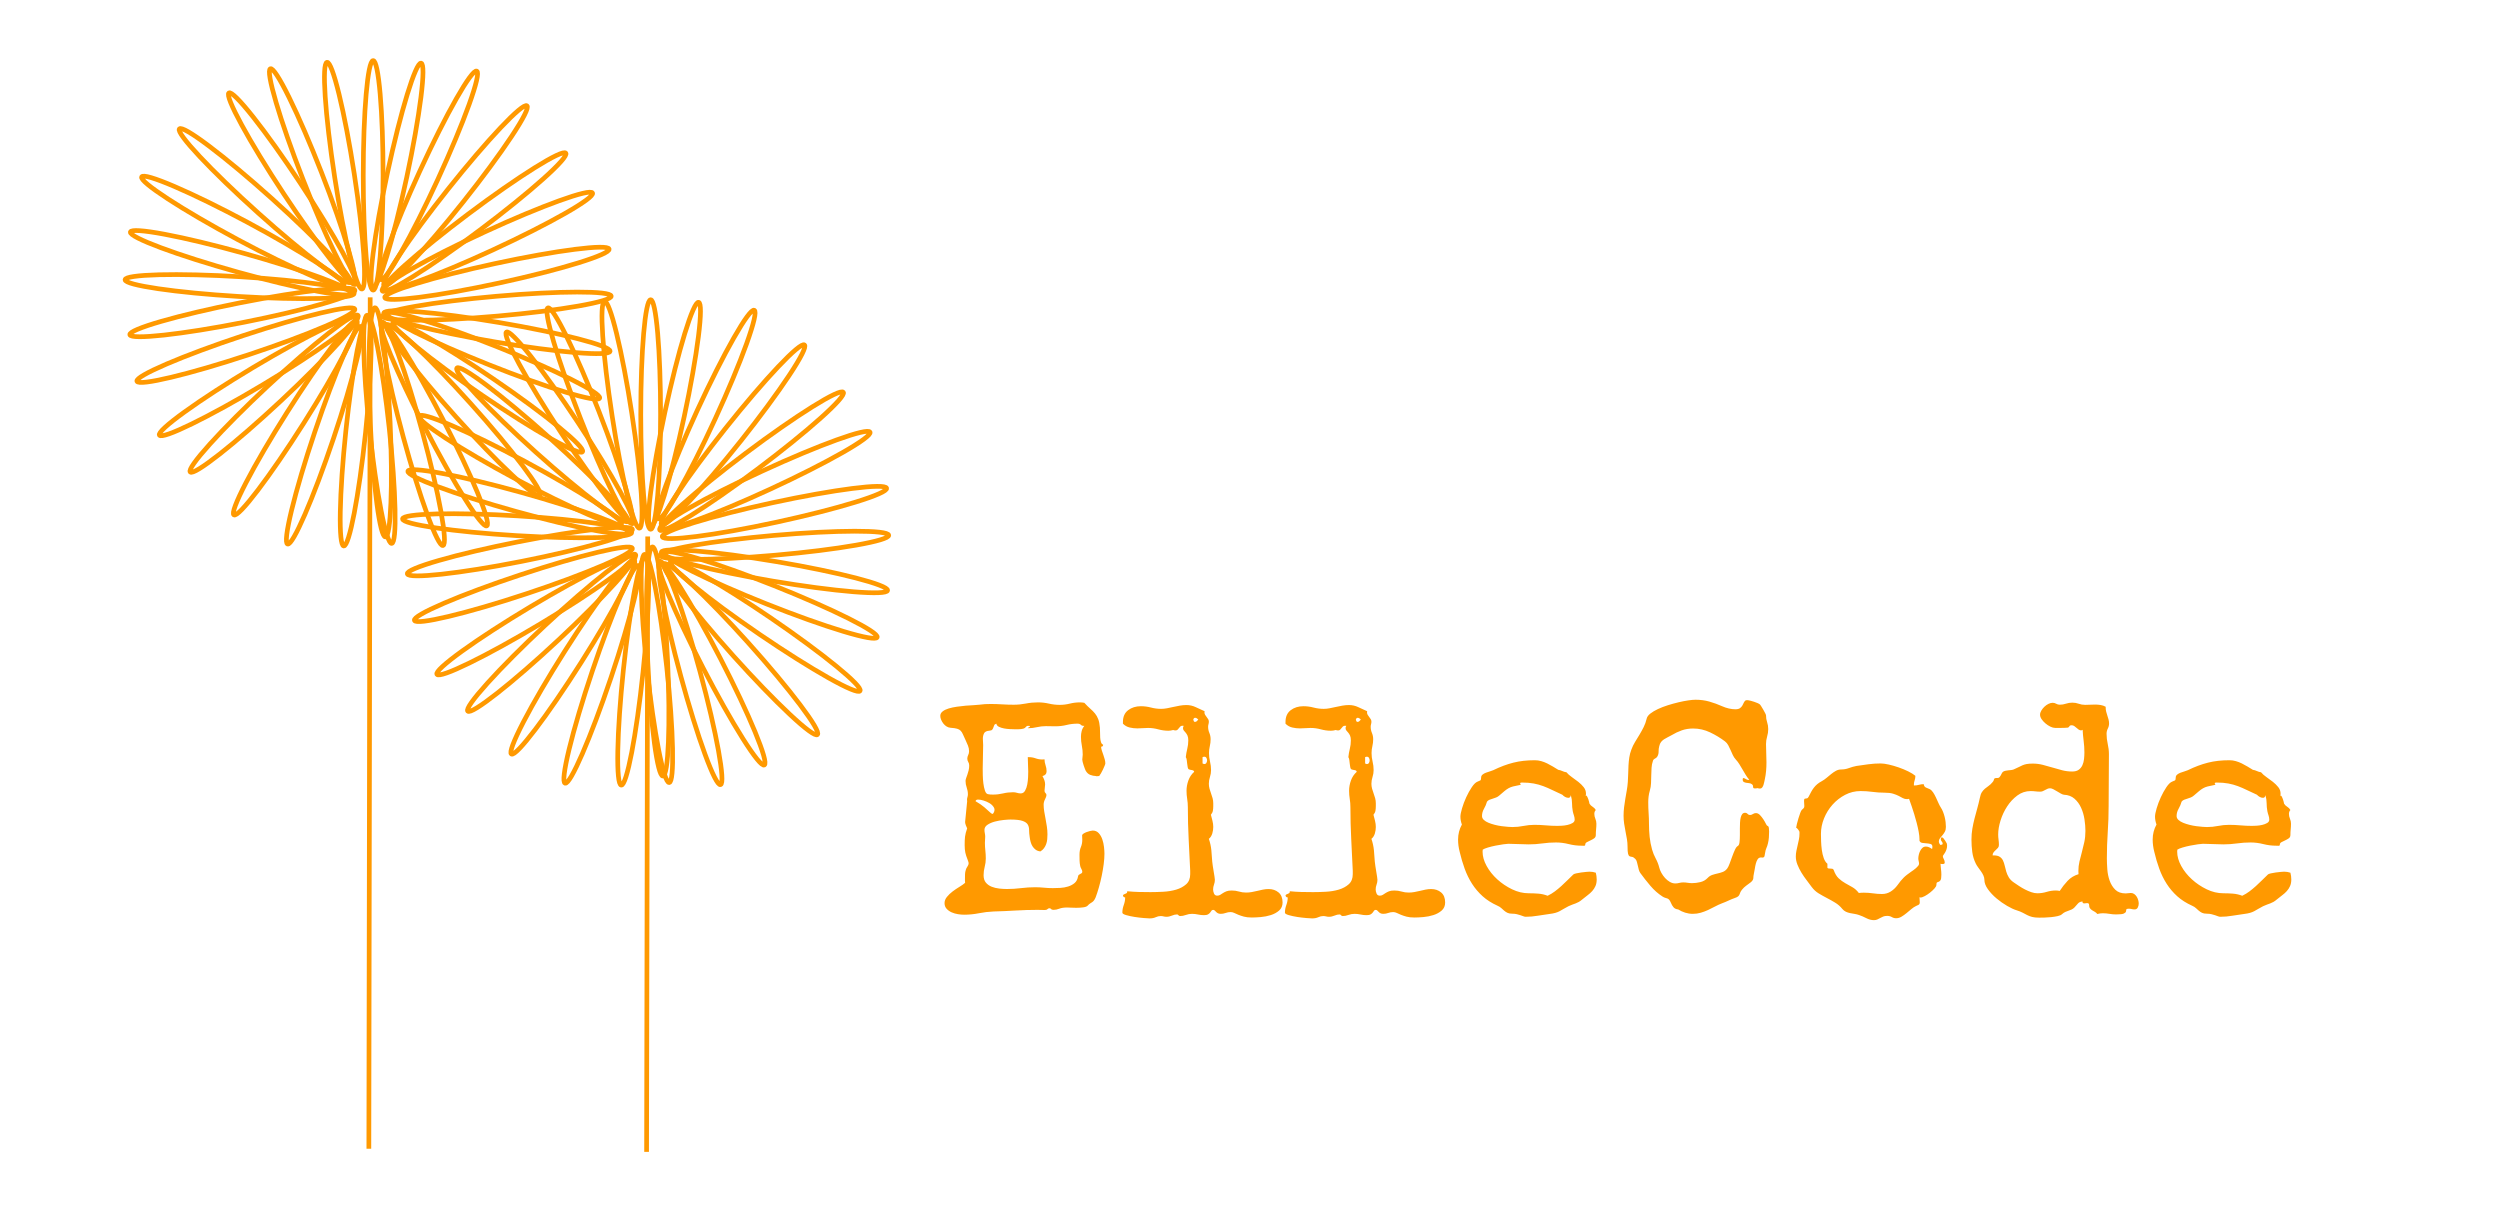<?xml version="1.0" standalone="yes"?>

<svg version="1.1" viewBox="0.0 0.0 1064.0 515.0" fill="none" stroke="none" stroke-linecap="square" stroke-miterlimit="10" xmlns="http://www.w3.org/2000/svg" xmlns:xlink="http://www.w3.org/1999/xlink"><clipPath id="p.0"><path d="m0 0l1064.0 0l0 515.0l-1064.0 0l0 -515.0z" clip-rule="nonzero"></path></clipPath><g clip-path="url(#p.0)"><path fill="#000000" fill-opacity="0.0" d="m0 0l1064.0 0l0 515.0l-1064.0 0z" fill-rule="nonzero"></path><path fill="#000000" fill-opacity="0.0" d="m157.552 127.547l-0.567 360.346" fill-rule="nonzero"></path><path stroke="#ff9900" stroke-width="2.0" stroke-linejoin="round" stroke-linecap="butt" d="m157.552 127.547l-0.567 360.346" fill-rule="nonzero"></path><path fill="#000000" fill-opacity="0.0" d="m154.597 74.65l0 0c0 -26.979 1.89 -48.857 4.22 -48.866l0 0c1.119 -0.004 2.193 5.139 2.984 14.297c0.791 9.158 1.236 21.582 1.236 34.538l0 0c0 26.979 -1.89 48.857 -4.22 48.866l0 0c-1.119 0.004 -2.193 -5.139 -2.984 -14.297c-0.791 -9.158 -1.236 -21.582 -1.236 -34.538z" fill-rule="nonzero"></path><path stroke="#ff9900" stroke-width="2.0" stroke-linejoin="round" stroke-linecap="butt" d="m154.597 74.65l0 0c0 -26.979 1.89 -48.857 4.22 -48.866l0 0c1.119 -0.004 2.193 5.139 2.984 14.297c0.791 9.158 1.236 21.582 1.236 34.538l0 0c0 26.979 -1.89 48.857 -4.22 48.866l0 0c-1.119 0.004 -2.193 -5.139 -2.984 -14.297c-0.791 -9.158 -1.236 -21.582 -1.236 -34.538z" fill-rule="nonzero"></path><path fill="#000000" fill-opacity="0.0" d="m164.848 73.768l0 0c5.662 -26.379 12.099 -47.376 14.378 -46.898l0 0c1.094 0.23 1.064 5.482 -0.085 14.602c-1.149 9.12 -3.322 21.36 -6.041 34.028l0 0c-5.662 26.379 -12.099 47.376 -14.378 46.898l0 0c-1.094 -0.23 -1.064 -5.482 0.085 -14.602c1.149 -9.12 3.322 -21.36 6.041 -34.028z" fill-rule="nonzero"></path><path stroke="#ff9900" stroke-width="2.0" stroke-linejoin="round" stroke-linecap="butt" d="m164.848 73.768l0 0c5.662 -26.379 12.099 -47.376 14.378 -46.898l0 0c1.094 0.23 1.064 5.482 -0.085 14.602c-1.149 9.12 -3.322 21.36 -6.041 34.028l0 0c-5.662 26.379 -12.099 47.376 -14.378 46.898l0 0c-1.094 -0.23 -1.064 -5.482 0.085 -14.602c1.149 -9.12 3.322 -21.36 6.041 -34.028z" fill-rule="nonzero"></path><path fill="#000000" fill-opacity="0.0" d="m178.642 72.885l0 0c11.281 -24.509 22.146 -43.595 24.268 -42.63l0 0c1.019 0.464 -0.155 5.584 -3.265 14.234c-3.11 8.65 -7.9 20.122 -13.317 31.892l0 0c-11.281 24.509 -22.146 43.595 -24.268 42.63l0 0c-1.019 -0.464 0.155 -5.584 3.265 -14.234c3.11 -8.65 7.9 -20.122 13.317 -31.892z" fill-rule="nonzero"></path><path stroke="#ff9900" stroke-width="2.0" stroke-linejoin="round" stroke-linecap="butt" d="m178.642 72.885l0 0c11.281 -24.509 22.146 -43.595 24.268 -42.63l0 0c1.019 0.464 -0.155 5.584 -3.265 14.234c-3.11 8.65 -7.9 20.122 -13.317 31.892l0 0c-11.281 24.509 -22.146 43.595 -24.268 42.63l0 0c-1.019 -0.464 0.155 -5.584 3.265 -14.234c3.11 -8.65 7.9 -20.122 13.317 -31.892z" fill-rule="nonzero"></path><path fill="#000000" fill-opacity="0.0" d="m190.561 80.661l0 0c16.795 -21.126 31.89 -37.082 33.717 -35.638l0 0c0.877 0.693 -1.486 5.388 -6.568 13.052c-5.083 7.664 -12.469 17.669 -20.534 27.814l0 0c-16.795 21.126 -31.89 37.082 -33.717 35.638l0 0c-0.877 -0.693 1.486 -5.388 6.568 -13.052c5.083 -7.664 12.469 -17.669 20.534 -27.814z" fill-rule="nonzero"></path><path stroke="#ff9900" stroke-width="2.0" stroke-linejoin="round" stroke-linecap="butt" d="m190.561 80.661l0 0c16.795 -21.126 31.89 -37.082 33.717 -35.638l0 0c0.877 0.693 -1.486 5.388 -6.568 13.052c-5.083 7.664 -12.469 17.669 -20.534 27.814l0 0c-16.795 21.126 -31.89 37.082 -33.717 35.638l0 0c-0.877 -0.693 1.486 -5.388 6.568 -13.052c5.083 -7.664 12.469 -17.669 20.534 -27.814z" fill-rule="nonzero"></path><path fill="#000000" fill-opacity="0.0" d="m199.207 91.15l0 0c21.57 -16.195 40.197 -27.821 41.606 -25.969l0 0c0.677 0.89 -2.789 4.832 -9.635 10.96c-6.846 6.128 -16.511 13.94 -26.869 21.717l0 0c-21.57 16.195 -40.197 27.821 -41.606 25.969l0 0c-0.677 -0.89 2.789 -4.832 9.635 -10.96c6.846 -6.128 16.511 -13.94 26.869 -21.717z" fill-rule="nonzero"></path><path stroke="#ff9900" stroke-width="2.0" stroke-linejoin="round" stroke-linecap="butt" d="m199.207 91.15l0 0c21.57 -16.195 40.197 -27.821 41.606 -25.969l0 0c0.677 0.89 -2.789 4.832 -9.635 10.96c-6.846 6.128 -16.511 13.94 -26.869 21.717l0 0c-21.57 16.195 -40.197 27.821 -41.606 25.969l0 0c-0.677 -0.89 2.789 -4.832 9.635 -10.96c6.846 -6.128 16.511 -13.94 26.869 -21.717z" fill-rule="nonzero"></path><path fill="#000000" fill-opacity="0.0" d="m206.064 98.817l0 0c24.492 -11.307 45.143 -18.766 46.126 -16.661l0 0c0.472 1.011 -3.748 4.137 -11.73 8.691c-7.983 4.554 -19.075 10.163 -30.836 15.592l0 0c-24.492 11.307 -45.143 18.766 -46.126 16.661l0 0c-0.472 -1.011 3.748 -4.137 11.73 -8.691c7.983 -4.554 19.075 -10.163 30.836 -15.592z" fill-rule="nonzero"></path><path stroke="#ff9900" stroke-width="2.0" stroke-linejoin="round" stroke-linecap="butt" d="m206.064 98.817l0 0c24.492 -11.307 45.143 -18.766 46.126 -16.661l0 0c0.472 1.011 -3.748 4.137 -11.73 8.691c-7.983 4.554 -19.075 10.163 -30.836 15.592l0 0c-24.492 11.307 -45.143 18.766 -46.126 16.661l0 0c-0.472 -1.011 3.748 -4.137 11.73 -8.691c7.983 -4.554 19.075 -10.163 30.836 -15.592z" fill-rule="nonzero"></path><path fill="#000000" fill-opacity="0.0" d="m210.581 112.202l0 0c26.37 -5.697 48.157 -8.468 48.661 -6.189l0 0c0.242 1.094 -4.556 3.23 -13.339 5.939c-8.783 2.708 -20.832 5.767 -33.495 8.502l0 0c-26.371 5.697 -48.157 8.468 -48.661 6.189l0 0c-0.242 -1.094 4.556 -3.23 13.339 -5.939c8.783 -2.708 20.832 -5.767 33.495 -8.502z" fill-rule="nonzero"></path><path stroke="#ff9900" stroke-width="2.0" stroke-linejoin="round" stroke-linecap="butt" d="m210.581 112.202l0 0c26.37 -5.697 48.157 -8.468 48.661 -6.189l0 0c0.242 1.094 -4.556 3.23 -13.339 5.939c-8.783 2.708 -20.832 5.767 -33.495 8.502l0 0c-26.371 5.697 -48.157 8.468 -48.661 6.189l0 0c-0.242 -1.094 4.556 -3.23 13.339 -5.939c8.783 -2.708 20.832 -5.767 33.495 -8.502z" fill-rule="nonzero"></path><path fill="#000000" fill-opacity="0.0" d="m211.115 126.103l0 0c26.866 -2.366 48.815 -2.401 49.024 -0.079l0 0c0.1 1.115 -4.929 2.636 -13.981 4.228c-9.052 1.592 -21.385 3.124 -34.287 4.26l0 0c-26.866 2.366 -48.815 2.401 -49.024 0.079l0 0c-0.1 -1.115 4.929 -2.636 13.981 -4.228c9.052 -1.592 21.385 -3.124 34.287 -4.26z" fill-rule="nonzero"></path><path stroke="#ff9900" stroke-width="2.0" stroke-linejoin="round" stroke-linecap="butt" d="m211.115 126.103l0 0c26.866 -2.366 48.815 -2.401 49.024 -0.079l0 0c0.1 1.115 -4.929 2.636 -13.981 4.228c-9.052 1.592 -21.385 3.124 -34.287 4.26l0 0c-26.866 2.366 -48.815 2.401 -49.024 0.079l0 0c-0.1 -1.115 4.929 -2.636 13.981 -4.228c9.052 -1.592 21.385 -3.124 34.287 -4.26z" fill-rule="nonzero"></path><path fill="#000000" fill-opacity="0.0" d="m212.185 137.226l0 0c26.597 4.488 47.847 9.987 47.465 12.283l0 0c-0.184 1.103 -5.434 1.304 -14.595 0.56c-9.161 -0.744 -21.483 -2.373 -34.255 -4.528l0 0c-26.597 -4.488 -47.847 -9.987 -47.465 -12.283l0 0c0.184 -1.103 5.434 -1.304 14.595 -0.56c9.161 0.744 21.483 2.373 34.255 4.528z" fill-rule="nonzero"></path><path stroke="#ff9900" stroke-width="2.0" stroke-linejoin="round" stroke-linecap="butt" d="m212.185 137.226l0 0c26.597 4.488 47.847 9.987 47.465 12.283l0 0c-0.184 1.103 -5.434 1.304 -14.595 0.56c-9.161 -0.744 -21.483 -2.373 -34.255 -4.528l0 0c-26.597 -4.488 -47.847 -9.987 -47.465 -12.283l0 0c0.184 -1.103 5.434 -1.304 14.595 -0.56c9.161 0.744 21.483 2.373 34.255 4.528z" fill-rule="nonzero"></path><path fill="#000000" fill-opacity="0.0" d="m211.345 147.488l0 0c25.066 9.967 44.709 19.803 43.874 21.969l0 0c-0.401 1.04 -5.567 0.136 -14.362 -2.513c-8.795 -2.649 -20.498 -6.826 -32.535 -11.613l0 0c-25.066 -9.967 -44.709 -19.803 -43.874 -21.969l0 0c0.401 -1.04 5.567 -0.136 14.362 2.513c8.795 2.649 20.498 6.826 32.535 11.613z" fill-rule="nonzero"></path><path stroke="#ff9900" stroke-width="2.0" stroke-linejoin="round" stroke-linecap="butt" d="m211.345 147.488l0 0c25.066 9.967 44.709 19.803 43.874 21.969l0 0c-0.401 1.04 -5.567 0.136 -14.362 -2.513c-8.795 -2.649 -20.498 -6.826 -32.535 -11.613l0 0c-25.066 -9.967 -44.709 -19.803 -43.874 -21.969l0 0c0.401 -1.04 5.567 -0.136 14.362 2.513c8.795 2.649 20.498 6.826 32.535 11.613z" fill-rule="nonzero"></path><path fill="#000000" fill-opacity="0.0" d="m209.931 161.225l0 0c22.283 15.203 39.296 29.1 38.0 31.039l0 0c-0.622 0.931 -5.47 -1.076 -13.476 -5.579c-8.006 -4.504 -18.516 -11.136 -29.217 -18.436l0 0c-22.283 -15.203 -39.296 -29.1 -38.0 -31.039l0 0c0.622 -0.931 5.47 1.076 13.476 5.579c8.006 4.504 18.516 11.136 29.217 18.436z" fill-rule="nonzero"></path><path stroke="#ff9900" stroke-width="2.0" stroke-linejoin="round" stroke-linecap="butt" d="m209.931 161.225l0 0c22.283 15.203 39.296 29.1 38.0 31.039l0 0c-0.622 0.931 -5.47 -1.076 -13.476 -5.579c-8.006 -4.504 -18.516 -11.136 -29.217 -18.436l0 0c-22.283 -15.203 -39.296 -29.1 -38.0 -31.039l0 0c0.622 -0.931 5.47 1.076 13.476 5.579c8.006 4.504 18.516 11.136 29.217 18.436z" fill-rule="nonzero"></path><path fill="#000000" fill-opacity="0.0" d="m200.266 171.693l0 0c18.038 20.074 31.258 37.616 29.528 39.181l0 0c-0.831 0.752 -5.069 -2.357 -11.782 -8.641c-6.713 -6.285 -15.351 -15.231 -24.013 -24.871l0 0c-18.038 -20.074 -31.258 -37.616 -29.528 -39.181l0 0c0.831 -0.752 5.069 2.357 11.782 8.641c6.713 6.285 15.351 15.231 24.013 24.871z" fill-rule="nonzero"></path><path stroke="#ff9900" stroke-width="2.0" stroke-linejoin="round" stroke-linecap="butt" d="m200.266 171.693l0 0c18.038 20.074 31.258 37.616 29.528 39.181l0 0c-0.831 0.752 -5.069 -2.357 -11.782 -8.641c-6.713 -6.285 -15.351 -15.231 -24.013 -24.871l0 0c-18.038 -20.074 -31.258 -37.616 -29.528 -39.181l0 0c0.831 -0.752 5.069 2.357 11.782 8.641c6.713 6.285 15.351 15.231 24.013 24.871z" fill-rule="nonzero"></path><path fill="#000000" fill-opacity="0.0" d="m188.494 178.475l0 0c12.376 23.961 20.745 44.26 18.693 45.339l0 0c-0.986 0.518 -4.292 -3.556 -9.192 -11.327c-4.9 -7.77 -10.991 -18.6 -16.934 -30.106l0 0c-12.376 -23.961 -20.745 -44.26 -18.693 -45.339l0 0c0.986 -0.518 4.292 3.556 9.192 11.327c4.9 7.77 10.991 18.6 16.934 30.106z" fill-rule="nonzero"></path><path stroke="#ff9900" stroke-width="2.0" stroke-linejoin="round" stroke-linecap="butt" d="m188.494 178.475l0 0c12.376 23.961 20.745 44.26 18.693 45.339l0 0c-0.986 0.518 -4.292 -3.556 -9.192 -11.327c-4.9 -7.77 -10.991 -18.6 -16.934 -30.106l0 0c-12.376 -23.961 -20.745 -44.26 -18.693 -45.339l0 0c0.986 -0.518 4.292 3.556 9.192 11.327c4.9 7.77 10.991 18.6 16.934 30.106z" fill-rule="nonzero"></path><path fill="#000000" fill-opacity="0.0" d="m179.793 183.944l0 0c7.071 26.04 10.984 47.636 8.74 48.236l0 0c-1.078 0.288 -3.46 -4.403 -6.623 -13.041c-3.163 -8.638 -6.848 -20.517 -10.243 -33.022l0 0c-7.071 -26.04 -10.984 -47.636 -8.74 -48.236l0 0c1.078 -0.288 3.46 4.403 6.623 13.041c3.163 8.638 6.848 20.517 10.243 33.022z" fill-rule="nonzero"></path><path stroke="#ff9900" stroke-width="2.0" stroke-linejoin="round" stroke-linecap="butt" d="m179.793 183.944l0 0c7.071 26.04 10.984 47.636 8.74 48.236l0 0c-1.078 0.288 -3.46 -4.403 -6.623 -13.041c-3.163 -8.638 -6.848 -20.517 -10.243 -33.022l0 0c-7.071 -26.04 -10.984 -47.636 -8.74 -48.236l0 0c1.078 -0.288 3.46 4.403 6.623 13.041c3.163 8.638 6.848 20.517 10.243 33.022z" fill-rule="nonzero"></path><path fill="#000000" fill-opacity="0.0" d="m166.02 179.54l0 0c1.235 26.936 0.347 48.863 -1.984 48.976l0 0c-1.119 0.054 -2.428 -5.032 -3.639 -14.14c-1.211 -9.108 -2.224 -21.492 -2.817 -34.427l0 0c-1.235 -26.936 -0.347 -48.863 1.984 -48.976l0 0c1.119 -0.054 2.428 5.032 3.639 14.14c1.211 9.108 2.224 21.492 2.817 34.427z" fill-rule="nonzero"></path><path stroke="#ff9900" stroke-width="2.0" stroke-linejoin="round" stroke-linecap="butt" d="m166.02 179.54l0 0c1.235 26.936 0.347 48.863 -1.984 48.976l0 0c-1.119 0.054 -2.428 -5.032 -3.639 -14.14c-1.211 -9.108 -2.224 -21.492 -2.817 -34.427l0 0c-1.235 -26.936 -0.347 -48.863 1.984 -48.976l0 0c1.119 -0.054 2.428 5.032 3.639 14.14c1.211 9.108 2.224 21.492 2.817 34.427z" fill-rule="nonzero"></path><path fill="#000000" fill-opacity="0.0" d="m155.573 184.222l0 0c-2.809 26.831 -6.962 48.392 -9.276 48.157l0 0c-1.111 -0.113 -1.641 -5.339 -1.472 -14.53c0.168 -9.191 1.021 -21.593 2.37 -34.478l0 0c2.809 -26.831 6.962 -48.392 9.276 -48.157l0 0c1.111 0.113 1.641 5.339 1.472 14.53c-0.168 9.191 -1.021 21.593 -2.37 34.478z" fill-rule="nonzero"></path><path stroke="#ff9900" stroke-width="2.0" stroke-linejoin="round" stroke-linecap="butt" d="m155.573 184.222l0 0c-2.809 26.831 -6.962 48.392 -9.276 48.157l0 0c-1.111 -0.113 -1.641 -5.339 -1.472 -14.53c0.168 -9.191 1.021 -21.593 2.37 -34.478l0 0c2.809 -26.831 6.962 -48.392 9.276 -48.157l0 0c1.111 0.113 1.641 5.339 1.472 14.53c-0.168 9.191 -1.021 21.593 -2.37 34.478z" fill-rule="nonzero"></path><path fill="#000000" fill-opacity="0.0" d="m141.948 186.563l0 0c-8.593 25.579 -17.35 45.723 -19.559 44.992l0 0c-1.061 -0.351 -0.439 -5.567 1.729 -14.501c2.168 -8.934 5.704 -20.854 9.83 -33.137l0 0c8.593 -25.579 17.35 -45.723 19.559 -44.992l0 0c1.061 0.351 0.439 5.567 -1.729 14.501c-2.168 8.934 -5.704 20.854 -9.83 33.137z" fill-rule="nonzero"></path><path stroke="#ff9900" stroke-width="2.0" stroke-linejoin="round" stroke-linecap="butt" d="m141.948 186.563l0 0c-8.593 25.579 -17.35 45.723 -19.559 44.992l0 0c-1.061 -0.351 -0.439 -5.567 1.729 -14.501c2.168 -8.934 5.704 -20.854 9.83 -33.137l0 0c8.593 -25.579 17.35 -45.723 19.559 -44.992l0 0c1.061 0.351 0.439 5.567 -1.729 14.501c-2.168 8.934 -5.704 20.854 -9.83 33.137z" fill-rule="nonzero"></path><path fill="#000000" fill-opacity="0.0" d="m129.267 180.107l0 0c-14.438 22.805 -27.742 40.283 -29.717 39.039l0 0c-0.948 -0.597 0.897 -5.52 5.129 -13.686c4.232 -8.166 10.505 -18.906 17.438 -29.857l0 0c14.438 -22.805 27.742 -40.283 29.717 -39.039l0 0c0.948 0.597 -0.897 5.52 -5.129 13.686c-4.232 8.166 -10.505 18.906 -17.438 29.857z" fill-rule="nonzero"></path><path stroke="#ff9900" stroke-width="2.0" stroke-linejoin="round" stroke-linecap="butt" d="m129.267 180.107l0 0c-14.438 22.805 -27.742 40.283 -29.717 39.039l0 0c-0.948 -0.597 0.897 -5.52 5.129 -13.686c4.232 -8.166 10.505 -18.906 17.438 -29.857l0 0c14.438 -22.805 27.742 -40.283 29.717 -39.039l0 0c0.948 0.597 -0.897 5.52 -5.129 13.686c-4.232 8.166 -10.505 18.906 -17.438 29.857z" fill-rule="nonzero"></path><path fill="#000000" fill-opacity="0.0" d="m119.557 170.602l0 0c-19.717 18.412 -36.998 31.971 -38.598 30.283l0 0c-0.769 -0.81 2.256 -5.1 8.408 -11.925c6.152 -6.825 14.927 -15.627 24.396 -24.469l0 0c19.717 -18.412 36.998 -31.971 38.598 -30.283l0 0c0.769 0.81 -2.256 5.1 -8.408 11.925c-6.152 6.825 -14.927 15.627 -24.396 24.469z" fill-rule="nonzero"></path><path stroke="#ff9900" stroke-width="2.0" stroke-linejoin="round" stroke-linecap="butt" d="m119.557 170.602l0 0c-19.717 18.412 -36.998 31.971 -38.598 30.283l0 0c-0.769 -0.81 2.256 -5.1 8.408 -11.925c6.152 -6.825 14.927 -15.627 24.396 -24.469l0 0c19.717 -18.412 36.998 -31.971 38.598 -30.283l0 0c0.769 0.81 -2.256 5.1 -8.408 11.925c-6.152 6.825 -14.927 15.627 -24.396 24.469z" fill-rule="nonzero"></path><path fill="#000000" fill-opacity="0.0" d="m111.917 163.714l0 0c-23.144 13.864 -42.879 23.488 -44.079 21.496l0 0c-0.576 -0.956 3.286 -4.518 10.737 -9.902c7.451 -5.384 17.881 -12.149 28.995 -18.806l0 0c23.144 -13.864 42.879 -23.488 44.079 -21.496l0 0c0.576 0.956 -3.286 4.518 -10.737 9.902c-7.451 5.384 -17.881 12.149 -28.995 18.806z" fill-rule="nonzero"></path><path stroke="#ff9900" stroke-width="2.0" stroke-linejoin="round" stroke-linecap="butt" d="m111.917 163.714l0 0c-23.144 13.864 -42.879 23.488 -44.079 21.496l0 0c-0.576 -0.956 3.286 -4.518 10.737 -9.902c7.451 -5.384 17.881 -12.149 28.995 -18.806l0 0c23.144 -13.864 42.879 -23.488 44.079 -21.496l0 0c0.576 0.956 -3.286 4.518 -10.737 9.902c-7.451 5.384 -17.881 12.149 -28.995 18.806z" fill-rule="nonzero"></path><path fill="#000000" fill-opacity="0.0" d="m105.999 150.901l0 0c-25.614 8.48 -46.984 13.563 -47.732 11.354l0 0c-0.359 -1.061 4.183 -3.696 12.626 -7.326c8.444 -3.63 20.097 -7.957 32.397 -12.029l0 0c25.614 -8.48 46.984 -13.563 47.732 -11.354l0 0c0.359 1.061 -4.183 3.696 -12.626 7.326c-8.444 3.63 -20.097 7.956 -32.397 12.029z" fill-rule="nonzero"></path><path stroke="#ff9900" stroke-width="2.0" stroke-linejoin="round" stroke-linecap="butt" d="m105.999 150.901l0 0c-25.614 8.48 -46.984 13.563 -47.732 11.354l0 0c-0.359 -1.061 4.183 -3.696 12.626 -7.326c8.444 -3.63 20.097 -7.957 32.397 -12.029l0 0c25.614 -8.48 46.984 -13.563 47.732 -11.354l0 0c0.359 1.061 -4.183 3.696 -12.626 7.326c-8.444 3.63 -20.097 7.956 -32.397 12.029z" fill-rule="nonzero"></path><path fill="#000000" fill-opacity="0.0" d="m103.972 137.126l0 0c-26.457 5.227 -48.272 7.61 -48.724 5.323l0 0c-0.217 -1.098 4.622 -3.149 13.452 -5.701c8.83 -2.552 20.929 -5.395 33.634 -7.906l0 0c26.457 -5.227 48.272 -7.61 48.724 -5.323l0 0c0.217 1.098 -4.622 3.149 -13.452 5.701c-8.83 2.552 -20.929 5.395 -33.634 7.906z" fill-rule="nonzero"></path><path stroke="#ff9900" stroke-width="2.0" stroke-linejoin="round" stroke-linecap="butt" d="m103.972 137.126l0 0c-26.457 5.227 -48.272 7.61 -48.724 5.323l0 0c-0.217 -1.098 4.622 -3.149 13.452 -5.701c8.83 -2.552 20.929 -5.395 33.634 -7.906l0 0c26.457 -5.227 48.272 -7.61 48.724 -5.323l0 0c0.217 1.098 -4.622 3.149 -13.452 5.701c-8.83 2.552 -20.929 5.395 -33.634 7.906z" fill-rule="nonzero"></path><path fill="#000000" fill-opacity="0.0" d="m101.727 126.184l0 0c-26.927 -1.618 -48.643 -4.812 -48.504 -7.134l0 0c0.067 -1.115 5.268 -1.876 14.458 -2.115c9.191 -0.239 21.619 0.063 34.549 0.84l0 0c26.927 1.618 48.643 4.812 48.504 7.134l0 0c-0.067 1.115 -5.268 1.876 -14.458 2.115c-9.191 0.239 -21.619 -0.063 -34.549 -0.84z" fill-rule="nonzero"></path><path stroke="#ff9900" stroke-width="2.0" stroke-linejoin="round" stroke-linecap="butt" d="m101.727 126.184l0 0c-26.927 -1.618 -48.643 -4.812 -48.504 -7.134l0 0c0.067 -1.115 5.268 -1.876 14.458 -2.115c9.191 -0.239 21.619 0.063 34.549 0.84l0 0c26.927 1.618 48.643 4.812 48.504 7.134l0 0c-0.067 1.115 -5.268 1.876 -14.458 2.115c-9.191 0.239 -21.619 -0.063 -34.549 -0.84z" fill-rule="nonzero"></path><path fill="#000000" fill-opacity="0.0" d="m101.459 115.888l0 0c-25.988 -7.228 -46.569 -14.906 -45.969 -17.15l0 0c0.288 -1.078 5.522 -0.732 14.55 0.96c9.028 1.692 21.111 4.593 33.591 8.064l0 0c25.988 7.228 46.569 14.906 45.968 17.15l0 0c-0.288 1.078 -5.522 0.732 -14.55 -0.96c-9.028 -1.692 -21.111 -4.593 -33.591 -8.064z" fill-rule="nonzero"></path><path stroke="#ff9900" stroke-width="2.0" stroke-linejoin="round" stroke-linecap="butt" d="m101.459 115.888l0 0c-25.988 -7.228 -46.569 -14.906 -45.969 -17.15l0 0c0.288 -1.078 5.522 -0.732 14.55 0.96c9.028 1.692 21.111 4.593 33.591 8.064l0 0c25.988 7.228 46.569 14.906 45.968 17.15l0 0c-0.288 1.078 -5.522 0.732 -14.55 -0.96c-9.028 -1.692 -21.111 -4.593 -33.591 -8.064z" fill-rule="nonzero"></path><path fill="#000000" fill-opacity="0.0" d="m101.393 102.082l0 0c-23.779 -12.733 -42.181 -24.733 -41.102 -26.803l0 0c0.518 -0.994 5.551 0.482 13.991 4.102c8.441 3.621 19.598 9.09 31.017 15.205l0 0c23.779 12.733 42.181 24.733 41.102 26.803l0 0c-0.518 0.994 -5.551 -0.482 -13.991 -4.102c-8.441 -3.621 -19.598 -9.09 -31.017 -15.205z" fill-rule="nonzero"></path><path stroke="#ff9900" stroke-width="2.0" stroke-linejoin="round" stroke-linecap="butt" d="m101.393 102.082l0 0c-23.779 -12.733 -42.181 -24.733 -41.102 -26.803l0 0c0.518 -0.994 5.551 0.482 13.991 4.102c8.441 3.621 19.598 9.09 31.017 15.205l0 0c23.779 12.733 42.181 24.733 41.102 26.803l0 0c-0.518 0.994 -5.551 -0.482 -13.991 -4.102c-8.441 -3.621 -19.598 -9.09 -31.017 -15.205z" fill-rule="nonzero"></path><path fill="#000000" fill-opacity="0.0" d="m109.889 90.642l0 0c-20.082 -18.03 -35.1 -34.056 -33.543 -35.795l0 0c0.748 -0.835 5.296 1.803 12.644 7.335c7.348 5.532 16.894 13.503 26.538 22.161l0 0c20.082 18.03 35.1 34.056 33.543 35.795l0 0c-0.748 0.835 -5.296 -1.803 -12.644 -7.335c-7.348 -5.532 -16.894 -13.503 -26.538 -22.161z" fill-rule="nonzero"></path><path stroke="#ff9900" stroke-width="2.0" stroke-linejoin="round" stroke-linecap="butt" d="m109.889 90.642l0 0c-20.082 -18.03 -35.1 -34.056 -33.543 -35.795l0 0c0.748 -0.835 5.296 1.803 12.644 7.335c7.348 5.532 16.894 13.503 26.538 22.161l0 0c20.082 18.03 35.1 34.056 33.543 35.795l0 0c-0.748 0.835 -5.296 -1.803 -12.644 -7.335c-7.348 -5.532 -16.894 -13.503 -26.538 -22.161z" fill-rule="nonzero"></path><path fill="#000000" fill-opacity="0.0" d="m120.859 82.639l0 0c-14.864 -22.5 -25.355 -41.791 -23.433 -43.087l0 0c0.923 -0.622 4.644 3.073 10.344 10.273c5.7 7.2 12.912 17.315 20.05 28.12l0 0c14.864 22.5 25.355 41.791 23.433 43.087l0 0c-0.923 0.622 -4.644 -3.073 -10.344 -10.273c-5.7 -7.2 -12.912 -17.315 -20.05 -28.12z" fill-rule="nonzero"></path><path stroke="#ff9900" stroke-width="2.0" stroke-linejoin="round" stroke-linecap="butt" d="m120.859 82.639l0 0c-14.864 -22.5 -25.355 -41.791 -23.433 -43.087l0 0c0.923 -0.622 4.644 3.073 10.344 10.273c5.7 7.2 12.912 17.315 20.05 28.12l0 0c14.864 22.5 25.355 41.791 23.433 43.087l0 0c-0.923 0.622 -4.644 -3.073 -10.344 -10.273c-5.7 -7.2 -12.912 -17.315 -20.05 -28.12z" fill-rule="nonzero"></path><path fill="#000000" fill-opacity="0.0" d="m128.925 76.273l0 0c-9.811 -25.135 -16.008 -46.189 -13.843 -47.024l0 0c1.04 -0.401 3.909 4.009 7.976 12.261c4.067 8.252 8.998 19.668 13.709 31.739l0 0c9.811 25.135 16.008 46.189 13.843 47.024l0 0c-1.04 0.401 -3.909 -4.009 -7.976 -12.261c-4.067 -8.252 -8.998 -19.668 -13.709 -31.739z" fill-rule="nonzero"></path><path stroke="#ff9900" stroke-width="2.0" stroke-linejoin="round" stroke-linecap="butt" d="m128.925 76.273l0 0c-9.811 -25.135 -16.008 -46.189 -13.843 -47.024l0 0c1.04 -0.401 3.909 4.009 7.976 12.261c4.067 8.252 8.998 19.668 13.709 31.739l0 0c9.811 25.135 16.008 46.189 13.843 47.024l0 0c-1.04 0.401 -3.909 -4.009 -7.976 -12.261c-4.067 -8.252 -8.998 -19.668 -13.709 -31.739z" fill-rule="nonzero"></path><path fill="#000000" fill-opacity="0.0" d="m142.439 75.424l0 0c-4.105 -26.649 -5.565 -48.548 -3.26 -48.913l0 0c1.107 -0.175 2.951 4.74 5.128 13.665c2.177 8.925 4.507 21.128 6.478 33.926l0 0c4.105 26.649 5.565 48.548 3.26 48.913l0 0c-1.107 0.175 -2.951 -4.74 -5.128 -13.665c-2.177 -8.925 -4.507 -21.128 -6.478 -33.926z" fill-rule="nonzero"></path><path stroke="#ff9900" stroke-width="2.0" stroke-linejoin="round" stroke-linecap="butt" d="m142.439 75.424l0 0c-4.105 -26.649 -5.565 -48.548 -3.26 -48.913l0 0c1.107 -0.175 2.951 4.74 5.128 13.665c2.177 8.925 4.507 21.128 6.478 33.926l0 0c4.105 26.649 5.565 48.548 3.26 48.913l0 0c-1.107 0.175 -2.951 -4.74 -5.128 -13.665c-2.177 -8.925 -4.507 -21.128 -6.478 -33.926z" fill-rule="nonzero"></path><path fill="#000000" fill-opacity="0.0" d="m275.66 229.327l-0.472 259.906" fill-rule="nonzero"></path><path stroke="#ff9900" stroke-width="2.0" stroke-linejoin="round" stroke-linecap="butt" d="m275.66 229.327l-0.472 259.906" fill-rule="nonzero"></path><path fill="#000000" fill-opacity="0.0" d="m272.705 176.429l0 0c0 -26.979 1.89 -48.857 4.22 -48.866l0 0c1.119 -0.004 2.193 5.139 2.984 14.297c0.791 9.158 1.236 21.582 1.236 34.538l0 0c0 26.979 -1.89 48.857 -4.22 48.866l0 0c-1.119 0.004 -2.193 -5.139 -2.984 -14.297c-0.792 -9.158 -1.236 -21.582 -1.236 -34.538z" fill-rule="nonzero"></path><path stroke="#ff9900" stroke-width="2.0" stroke-linejoin="round" stroke-linecap="butt" d="m272.705 176.429l0 0c0 -26.979 1.89 -48.857 4.22 -48.866l0 0c1.119 -0.004 2.193 5.139 2.984 14.297c0.791 9.158 1.236 21.582 1.236 34.538l0 0c0 26.979 -1.89 48.857 -4.22 48.866l0 0c-1.119 0.004 -2.193 -5.139 -2.984 -14.297c-0.792 -9.158 -1.236 -21.582 -1.236 -34.538z" fill-rule="nonzero"></path><path fill="#000000" fill-opacity="0.0" d="m282.955 175.547l0 0c5.662 -26.379 12.099 -47.376 14.378 -46.898l0 0c1.094 0.23 1.064 5.482 -0.085 14.602c-1.149 9.12 -3.322 21.36 -6.041 34.028l0 0c-5.662 26.379 -12.099 47.376 -14.378 46.898l0 0c-1.094 -0.23 -1.064 -5.482 0.085 -14.602c1.149 -9.12 3.322 -21.36 6.041 -34.028z" fill-rule="nonzero"></path><path stroke="#ff9900" stroke-width="2.0" stroke-linejoin="round" stroke-linecap="butt" d="m282.955 175.547l0 0c5.662 -26.379 12.099 -47.376 14.378 -46.898l0 0c1.094 0.23 1.064 5.482 -0.085 14.602c-1.149 9.12 -3.322 21.36 -6.041 34.028l0 0c-5.662 26.379 -12.099 47.376 -14.378 46.898l0 0c-1.094 -0.23 -1.064 -5.482 0.085 -14.602c1.149 -9.12 3.322 -21.36 6.041 -34.028z" fill-rule="nonzero"></path><path fill="#000000" fill-opacity="0.0" d="m296.75 174.665l0 0c11.281 -24.509 22.146 -43.595 24.268 -42.63l0 0c1.019 0.464 -0.155 5.584 -3.265 14.234c-3.11 8.65 -7.9 20.122 -13.317 31.892l0 0c-11.281 24.509 -22.146 43.595 -24.268 42.63l0 0c-1.019 -0.464 0.155 -5.584 3.265 -14.234c3.11 -8.65 7.9 -20.122 13.317 -31.892z" fill-rule="nonzero"></path><path stroke="#ff9900" stroke-width="2.0" stroke-linejoin="round" stroke-linecap="butt" d="m296.75 174.665l0 0c11.281 -24.509 22.146 -43.595 24.268 -42.63l0 0c1.019 0.464 -0.155 5.584 -3.265 14.234c-3.11 8.65 -7.9 20.122 -13.317 31.892l0 0c-11.281 24.509 -22.146 43.595 -24.268 42.63l0 0c-1.019 -0.464 0.155 -5.584 3.265 -14.234c3.11 -8.65 7.9 -20.122 13.317 -31.892z" fill-rule="nonzero"></path><path fill="#000000" fill-opacity="0.0" d="m308.668 182.44l0 0c16.795 -21.126 31.89 -37.082 33.717 -35.638l0 0c0.877 0.693 -1.486 5.388 -6.568 13.052c-5.083 7.664 -12.469 17.669 -20.534 27.814l0 0c-16.795 21.126 -31.89 37.082 -33.717 35.638l0 0c-0.877 -0.693 1.486 -5.388 6.568 -13.052c5.083 -7.664 12.469 -17.669 20.534 -27.814z" fill-rule="nonzero"></path><path stroke="#ff9900" stroke-width="2.0" stroke-linejoin="round" stroke-linecap="butt" d="m308.668 182.44l0 0c16.795 -21.126 31.89 -37.082 33.717 -35.638l0 0c0.877 0.693 -1.486 5.388 -6.568 13.052c-5.083 7.664 -12.469 17.669 -20.534 27.814l0 0c-16.795 21.126 -31.89 37.082 -33.717 35.638l0 0c-0.877 -0.693 1.486 -5.388 6.568 -13.052c5.083 -7.664 12.469 -17.669 20.534 -27.814z" fill-rule="nonzero"></path><path fill="#000000" fill-opacity="0.0" d="m317.314 192.929l0 0c21.57 -16.195 40.197 -27.821 41.606 -25.969l0 0c0.677 0.89 -2.789 4.832 -9.635 10.96c-6.846 6.128 -16.511 13.94 -26.869 21.717l0 0c-21.57 16.195 -40.197 27.821 -41.606 25.969l0 0c-0.677 -0.89 2.789 -4.832 9.635 -10.96c6.846 -6.128 16.511 -13.94 26.869 -21.717z" fill-rule="nonzero"></path><path stroke="#ff9900" stroke-width="2.0" stroke-linejoin="round" stroke-linecap="butt" d="m317.314 192.929l0 0c21.57 -16.195 40.197 -27.821 41.606 -25.969l0 0c0.677 0.89 -2.789 4.832 -9.635 10.96c-6.846 6.128 -16.511 13.94 -26.869 21.717l0 0c-21.57 16.195 -40.197 27.821 -41.606 25.969l0 0c-0.677 -0.89 2.789 -4.832 9.635 -10.96c6.846 -6.128 16.511 -13.94 26.869 -21.717z" fill-rule="nonzero"></path><path fill="#000000" fill-opacity="0.0" d="m324.171 200.596l0 0c24.492 -11.307 45.143 -18.766 46.126 -16.661l0 0c0.472 1.011 -3.748 4.137 -11.73 8.691c-7.983 4.554 -19.075 10.163 -30.836 15.592l0 0c-24.492 11.307 -45.143 18.766 -46.126 16.661l0 0c-0.472 -1.011 3.748 -4.137 11.73 -8.691c7.983 -4.554 19.075 -10.163 30.836 -15.592z" fill-rule="nonzero"></path><path stroke="#ff9900" stroke-width="2.0" stroke-linejoin="round" stroke-linecap="butt" d="m324.171 200.596l0 0c24.492 -11.307 45.143 -18.766 46.126 -16.661l0 0c0.472 1.011 -3.748 4.137 -11.73 8.691c-7.983 4.554 -19.075 10.163 -30.836 15.592l0 0c-24.492 11.307 -45.143 18.766 -46.126 16.661l0 0c-0.472 -1.011 3.748 -4.137 11.73 -8.691c7.983 -4.554 19.075 -10.163 30.836 -15.592z" fill-rule="nonzero"></path><path fill="#000000" fill-opacity="0.0" d="m328.688 213.982l0 0c26.37 -5.697 48.157 -8.468 48.661 -6.189l0 0c0.242 1.094 -4.556 3.23 -13.339 5.939c-8.783 2.708 -20.832 5.767 -33.495 8.502l0 0c-26.371 5.697 -48.157 8.468 -48.661 6.189l0 0c-0.242 -1.094 4.556 -3.23 13.339 -5.939c8.783 -2.708 20.832 -5.767 33.495 -8.502z" fill-rule="nonzero"></path><path stroke="#ff9900" stroke-width="2.0" stroke-linejoin="round" stroke-linecap="butt" d="m328.688 213.982l0 0c26.37 -5.697 48.157 -8.468 48.661 -6.189l0 0c0.242 1.094 -4.556 3.23 -13.339 5.939c-8.783 2.708 -20.832 5.767 -33.495 8.502l0 0c-26.371 5.697 -48.157 8.468 -48.661 6.189l0 0c-0.242 -1.094 4.556 -3.23 13.339 -5.939c8.783 -2.708 20.832 -5.767 33.495 -8.502z" fill-rule="nonzero"></path><path fill="#000000" fill-opacity="0.0" d="m329.222 227.883l0 0c26.866 -2.366 48.815 -2.401 49.024 -0.079l0 0c0.1 1.115 -4.929 2.636 -13.981 4.228c-9.052 1.592 -21.385 3.124 -34.287 4.26l0 0c-26.866 2.366 -48.815 2.401 -49.024 0.079l0 0c-0.1 -1.115 4.929 -2.636 13.981 -4.228c9.052 -1.592 21.385 -3.124 34.287 -4.26z" fill-rule="nonzero"></path><path stroke="#ff9900" stroke-width="2.0" stroke-linejoin="round" stroke-linecap="butt" d="m329.222 227.883l0 0c26.866 -2.366 48.815 -2.401 49.024 -0.079l0 0c0.1 1.115 -4.929 2.636 -13.981 4.228c-9.052 1.592 -21.385 3.124 -34.287 4.26l0 0c-26.866 2.366 -48.815 2.401 -49.024 0.079l0 0c-0.1 -1.115 4.929 -2.636 13.981 -4.228c9.052 -1.592 21.385 -3.124 34.287 -4.26z" fill-rule="nonzero"></path><path fill="#000000" fill-opacity="0.0" d="m330.293 239.006l0 0c26.597 4.488 47.847 9.987 47.465 12.283l0 0c-0.184 1.103 -5.434 1.304 -14.595 0.56c-9.161 -0.744 -21.483 -2.373 -34.255 -4.528l0 0c-26.597 -4.488 -47.847 -9.987 -47.465 -12.283l0 0c0.184 -1.103 5.434 -1.304 14.595 -0.56c9.161 0.744 21.483 2.373 34.255 4.528z" fill-rule="nonzero"></path><path stroke="#ff9900" stroke-width="2.0" stroke-linejoin="round" stroke-linecap="butt" d="m330.293 239.006l0 0c26.597 4.488 47.847 9.987 47.465 12.283l0 0c-0.184 1.103 -5.434 1.304 -14.595 0.56c-9.161 -0.744 -21.483 -2.373 -34.255 -4.528l0 0c-26.597 -4.488 -47.847 -9.987 -47.465 -12.283l0 0c0.184 -1.103 5.434 -1.304 14.595 -0.56c9.161 0.744 21.483 2.373 34.255 4.528z" fill-rule="nonzero"></path><path fill="#000000" fill-opacity="0.0" d="m329.453 249.268l0 0c25.066 9.967 44.709 19.803 43.874 21.968l0 0c-0.401 1.04 -5.567 0.136 -14.362 -2.513c-8.795 -2.649 -20.498 -6.826 -32.535 -11.613l0 0c-25.066 -9.967 -44.709 -19.803 -43.874 -21.968l0 0c0.401 -1.04 5.567 -0.136 14.362 2.513c8.795 2.649 20.498 6.826 32.535 11.613z" fill-rule="nonzero"></path><path stroke="#ff9900" stroke-width="2.0" stroke-linejoin="round" stroke-linecap="butt" d="m329.453 249.268l0 0c25.066 9.967 44.709 19.803 43.874 21.968l0 0c-0.401 1.04 -5.567 0.136 -14.362 -2.513c-8.795 -2.649 -20.498 -6.826 -32.535 -11.613l0 0c-25.066 -9.967 -44.709 -19.803 -43.874 -21.968l0 0c0.401 -1.04 5.567 -0.136 14.362 2.513c8.795 2.649 20.498 6.826 32.535 11.613z" fill-rule="nonzero"></path><path fill="#000000" fill-opacity="0.0" d="m328.038 263.005l0 0c22.283 15.203 39.296 29.1 38.0 31.039l0 0c-0.622 0.931 -5.47 -1.076 -13.476 -5.579c-8.007 -4.504 -18.516 -11.136 -29.217 -18.436l0 0c-22.283 -15.203 -39.296 -29.1 -38.0 -31.039l0 0c0.622 -0.931 5.47 1.076 13.476 5.579c8.006 4.504 18.516 11.136 29.216 18.436z" fill-rule="nonzero"></path><path stroke="#ff9900" stroke-width="2.0" stroke-linejoin="round" stroke-linecap="butt" d="m328.038 263.005l0 0c22.283 15.203 39.296 29.1 38.0 31.039l0 0c-0.622 0.931 -5.47 -1.076 -13.476 -5.579c-8.007 -4.504 -18.516 -11.136 -29.217 -18.436l0 0c-22.283 -15.203 -39.296 -29.1 -38.0 -31.039l0 0c0.622 -0.931 5.47 1.076 13.476 5.579c8.006 4.504 18.516 11.136 29.216 18.436z" fill-rule="nonzero"></path><path fill="#000000" fill-opacity="0.0" d="m318.373 273.472l0 0c18.038 20.074 31.258 37.616 29.528 39.181l0 0c-0.831 0.752 -5.069 -2.357 -11.782 -8.641c-6.713 -6.285 -15.351 -15.231 -24.013 -24.871l0 0c-18.038 -20.074 -31.258 -37.616 -29.528 -39.181l0 0c0.831 -0.752 5.069 2.357 11.782 8.641c6.713 6.285 15.351 15.231 24.013 24.871z" fill-rule="nonzero"></path><path stroke="#ff9900" stroke-width="2.0" stroke-linejoin="round" stroke-linecap="butt" d="m318.373 273.472l0 0c18.038 20.074 31.258 37.616 29.528 39.181l0 0c-0.831 0.752 -5.069 -2.357 -11.782 -8.641c-6.713 -6.285 -15.351 -15.231 -24.013 -24.871l0 0c-18.038 -20.074 -31.258 -37.616 -29.528 -39.181l0 0c0.831 -0.752 5.069 2.357 11.782 8.641c6.713 6.285 15.351 15.231 24.013 24.871z" fill-rule="nonzero"></path><path fill="#000000" fill-opacity="0.0" d="m306.602 280.255l0 0c12.376 23.961 20.746 44.26 18.693 45.339l0 0c-0.986 0.518 -4.292 -3.556 -9.192 -11.327c-4.9 -7.77 -10.991 -18.6 -16.934 -30.106l0 0c-12.376 -23.961 -20.746 -44.26 -18.693 -45.339l0 0c0.986 -0.518 4.292 3.556 9.192 11.327c4.9 7.77 10.991 18.6 16.934 30.106z" fill-rule="nonzero"></path><path stroke="#ff9900" stroke-width="2.0" stroke-linejoin="round" stroke-linecap="butt" d="m306.602 280.255l0 0c12.376 23.961 20.746 44.26 18.693 45.339l0 0c-0.986 0.518 -4.292 -3.556 -9.192 -11.327c-4.9 -7.77 -10.991 -18.6 -16.934 -30.106l0 0c-12.376 -23.961 -20.746 -44.26 -18.693 -45.339l0 0c0.986 -0.518 4.292 3.556 9.192 11.327c4.9 7.77 10.991 18.6 16.934 30.106z" fill-rule="nonzero"></path><path fill="#000000" fill-opacity="0.0" d="m297.901 285.723l0 0c7.071 26.04 10.984 47.636 8.74 48.236l0 0c-1.078 0.288 -3.46 -4.403 -6.623 -13.041c-3.163 -8.638 -6.848 -20.517 -10.243 -33.022l0 0c-7.071 -26.04 -10.984 -47.636 -8.74 -48.236l0 0c1.078 -0.288 3.46 4.403 6.623 13.041c3.163 8.638 6.848 20.517 10.243 33.022z" fill-rule="nonzero"></path><path stroke="#ff9900" stroke-width="2.0" stroke-linejoin="round" stroke-linecap="butt" d="m297.901 285.723l0 0c7.071 26.04 10.984 47.636 8.74 48.236l0 0c-1.078 0.288 -3.46 -4.403 -6.623 -13.041c-3.163 -8.638 -6.848 -20.517 -10.243 -33.022l0 0c-7.071 -26.04 -10.984 -47.636 -8.74 -48.236l0 0c1.078 -0.288 3.46 4.403 6.623 13.041c3.163 8.638 6.848 20.517 10.243 33.022z" fill-rule="nonzero"></path><path fill="#000000" fill-opacity="0.0" d="m284.127 281.32l0 0c1.235 26.936 0.347 48.863 -1.984 48.976l0 0c-1.119 0.054 -2.428 -5.032 -3.639 -14.14c-1.211 -9.108 -2.224 -21.492 -2.817 -34.427l0 0c-1.235 -26.936 -0.347 -48.863 1.984 -48.976l0 0c1.119 -0.054 2.428 5.032 3.639 14.14c1.211 9.108 2.224 21.492 2.817 34.427z" fill-rule="nonzero"></path><path stroke="#ff9900" stroke-width="2.0" stroke-linejoin="round" stroke-linecap="butt" d="m284.127 281.32l0 0c1.235 26.936 0.347 48.863 -1.984 48.976l0 0c-1.119 0.054 -2.428 -5.032 -3.639 -14.14c-1.211 -9.108 -2.224 -21.492 -2.817 -34.427l0 0c-1.235 -26.936 -0.347 -48.863 1.984 -48.976l0 0c1.119 -0.054 2.428 5.032 3.639 14.14c1.211 9.108 2.224 21.492 2.817 34.427z" fill-rule="nonzero"></path><path fill="#000000" fill-opacity="0.0" d="m273.681 286.001l0 0c-2.809 26.831 -6.962 48.392 -9.276 48.157l0 0c-1.111 -0.113 -1.641 -5.339 -1.472 -14.53c0.168 -9.191 1.021 -21.593 2.37 -34.478l0 0c2.809 -26.831 6.962 -48.392 9.276 -48.157l0 0c1.111 0.113 1.641 5.339 1.472 14.53c-0.168 9.191 -1.021 21.593 -2.37 34.478z" fill-rule="nonzero"></path><path stroke="#ff9900" stroke-width="2.0" stroke-linejoin="round" stroke-linecap="butt" d="m273.681 286.001l0 0c-2.809 26.831 -6.962 48.392 -9.276 48.157l0 0c-1.111 -0.113 -1.641 -5.339 -1.472 -14.53c0.168 -9.191 1.021 -21.593 2.37 -34.478l0 0c2.809 -26.831 6.962 -48.392 9.276 -48.157l0 0c1.111 0.113 1.641 5.339 1.472 14.53c-0.168 9.191 -1.021 21.593 -2.37 34.478z" fill-rule="nonzero"></path><path fill="#000000" fill-opacity="0.0" d="m260.056 288.343l0 0c-8.593 25.579 -17.35 45.723 -19.559 44.992l0 0c-1.061 -0.351 -0.439 -5.567 1.729 -14.501c2.168 -8.934 5.704 -20.854 9.83 -33.137l0 0c8.593 -25.579 17.35 -45.723 19.559 -44.992l0 0c1.061 0.351 0.439 5.567 -1.729 14.501c-2.168 8.934 -5.704 20.854 -9.83 33.137z" fill-rule="nonzero"></path><path stroke="#ff9900" stroke-width="2.0" stroke-linejoin="round" stroke-linecap="butt" d="m260.056 288.343l0 0c-8.593 25.579 -17.35 45.723 -19.559 44.992l0 0c-1.061 -0.351 -0.439 -5.567 1.729 -14.501c2.168 -8.934 5.704 -20.854 9.83 -33.137l0 0c8.593 -25.579 17.35 -45.723 19.559 -44.992l0 0c1.061 0.351 0.439 5.567 -1.729 14.501c-2.168 8.934 -5.704 20.854 -9.83 33.137z" fill-rule="nonzero"></path><path fill="#000000" fill-opacity="0.0" d="m247.374 281.887l0 0c-14.438 22.805 -27.742 40.283 -29.717 39.039l0 0c-0.948 -0.597 0.897 -5.52 5.129 -13.686c4.232 -8.166 10.505 -18.906 17.438 -29.857l0 0c14.438 -22.805 27.742 -40.283 29.717 -39.039l0 0c0.948 0.597 -0.897 5.52 -5.129 13.686c-4.232 8.166 -10.505 18.906 -17.438 29.857z" fill-rule="nonzero"></path><path stroke="#ff9900" stroke-width="2.0" stroke-linejoin="round" stroke-linecap="butt" d="m247.374 281.887l0 0c-14.438 22.805 -27.742 40.283 -29.717 39.039l0 0c-0.948 -0.597 0.897 -5.52 5.129 -13.686c4.232 -8.166 10.505 -18.906 17.438 -29.857l0 0c14.438 -22.805 27.742 -40.283 29.717 -39.039l0 0c0.948 0.597 -0.897 5.52 -5.129 13.686c-4.232 8.166 -10.505 18.906 -17.438 29.857z" fill-rule="nonzero"></path><path fill="#000000" fill-opacity="0.0" d="m237.665 272.382l0 0c-19.717 18.412 -36.998 31.971 -38.598 30.283l0 0c-0.768 -0.81 2.256 -5.1 8.408 -11.925c6.152 -6.825 14.927 -15.627 24.396 -24.469l0 0c19.717 -18.412 36.998 -31.971 38.598 -30.283l0 0c0.769 0.81 -2.256 5.1 -8.408 11.925c-6.152 6.825 -14.927 15.627 -24.396 24.469z" fill-rule="nonzero"></path><path stroke="#ff9900" stroke-width="2.0" stroke-linejoin="round" stroke-linecap="butt" d="m237.665 272.382l0 0c-19.717 18.412 -36.998 31.971 -38.598 30.283l0 0c-0.768 -0.81 2.256 -5.1 8.408 -11.925c6.152 -6.825 14.927 -15.627 24.396 -24.469l0 0c19.717 -18.412 36.998 -31.971 38.598 -30.283l0 0c0.769 0.81 -2.256 5.1 -8.408 11.925c-6.152 6.825 -14.927 15.627 -24.396 24.469z" fill-rule="nonzero"></path><path fill="#000000" fill-opacity="0.0" d="m230.025 265.494l0 0c-23.144 13.864 -42.878 23.488 -44.079 21.496l0 0c-0.576 -0.956 3.286 -4.518 10.737 -9.902c7.451 -5.384 17.881 -12.149 28.995 -18.806l0 0c23.144 -13.864 42.879 -23.488 44.079 -21.496l0 0c0.576 0.956 -3.286 4.518 -10.737 9.902c-7.451 5.384 -17.881 12.149 -28.995 18.806z" fill-rule="nonzero"></path><path stroke="#ff9900" stroke-width="2.0" stroke-linejoin="round" stroke-linecap="butt" d="m230.025 265.494l0 0c-23.144 13.864 -42.878 23.488 -44.079 21.496l0 0c-0.576 -0.956 3.286 -4.518 10.737 -9.902c7.451 -5.384 17.881 -12.149 28.995 -18.806l0 0c23.144 -13.864 42.879 -23.488 44.079 -21.496l0 0c0.576 0.956 -3.286 4.518 -10.737 9.902c-7.451 5.384 -17.881 12.149 -28.995 18.806z" fill-rule="nonzero"></path><path fill="#000000" fill-opacity="0.0" d="m224.106 252.681l0 0c-25.614 8.48 -46.984 13.563 -47.732 11.354l0 0c-0.359 -1.061 4.183 -3.696 12.626 -7.326c8.444 -3.63 20.097 -7.956 32.397 -12.029l0 0c25.614 -8.48 46.984 -13.563 47.732 -11.354l0 0c0.359 1.061 -4.183 3.696 -12.626 7.326c-8.444 3.63 -20.097 7.956 -32.398 12.029z" fill-rule="nonzero"></path><path stroke="#ff9900" stroke-width="2.0" stroke-linejoin="round" stroke-linecap="butt" d="m224.106 252.681l0 0c-25.614 8.48 -46.984 13.563 -47.732 11.354l0 0c-0.359 -1.061 4.183 -3.696 12.626 -7.326c8.444 -3.63 20.097 -7.956 32.397 -12.029l0 0c25.614 -8.48 46.984 -13.563 47.732 -11.354l0 0c0.359 1.061 -4.183 3.696 -12.626 7.326c-8.444 3.63 -20.097 7.956 -32.398 12.029z" fill-rule="nonzero"></path><path fill="#000000" fill-opacity="0.0" d="m222.079 238.905l0 0c-26.457 5.227 -48.272 7.61 -48.724 5.323l0 0c-0.217 -1.098 4.622 -3.149 13.452 -5.701c8.83 -2.552 20.929 -5.395 33.634 -7.906l0 0c26.457 -5.227 48.272 -7.61 48.724 -5.323l0 0c0.217 1.098 -4.622 3.149 -13.452 5.701c-8.83 2.552 -20.929 5.395 -33.634 7.906z" fill-rule="nonzero"></path><path stroke="#ff9900" stroke-width="2.0" stroke-linejoin="round" stroke-linecap="butt" d="m222.079 238.905l0 0c-26.457 5.227 -48.272 7.61 -48.724 5.323l0 0c-0.217 -1.098 4.622 -3.149 13.452 -5.701c8.83 -2.552 20.929 -5.395 33.634 -7.906l0 0c26.457 -5.227 48.272 -7.61 48.724 -5.323l0 0c0.217 1.098 -4.622 3.149 -13.452 5.701c-8.83 2.552 -20.929 5.395 -33.634 7.906z" fill-rule="nonzero"></path><path fill="#000000" fill-opacity="0.0" d="m219.835 227.964l0 0c-26.927 -1.618 -48.643 -4.812 -48.504 -7.134l0 0c0.067 -1.115 5.268 -1.876 14.458 -2.115c9.191 -0.239 21.619 0.063 34.549 0.84l0 0c26.927 1.618 48.643 4.812 48.504 7.134l0 0c-0.067 1.115 -5.268 1.876 -14.458 2.115c-9.191 0.239 -21.619 -0.063 -34.549 -0.84z" fill-rule="nonzero"></path><path stroke="#ff9900" stroke-width="2.0" stroke-linejoin="round" stroke-linecap="butt" d="m219.835 227.964l0 0c-26.927 -1.618 -48.643 -4.812 -48.504 -7.134l0 0c0.067 -1.115 5.268 -1.876 14.458 -2.115c9.191 -0.239 21.619 0.063 34.549 0.84l0 0c26.927 1.618 48.643 4.812 48.504 7.134l0 0c-0.067 1.115 -5.268 1.876 -14.458 2.115c-9.191 0.239 -21.619 -0.063 -34.549 -0.84z" fill-rule="nonzero"></path><path fill="#000000" fill-opacity="0.0" d="m219.566 217.668l0 0c-25.988 -7.228 -46.569 -14.906 -45.969 -17.15l0 0c0.288 -1.078 5.522 -0.732 14.55 0.96c9.028 1.692 21.111 4.593 33.591 8.064l0 0c25.988 7.228 46.569 14.906 45.968 17.15l0 0c-0.288 1.078 -5.522 0.732 -14.55 -0.96c-9.028 -1.692 -21.111 -4.593 -33.591 -8.064z" fill-rule="nonzero"></path><path stroke="#ff9900" stroke-width="2.0" stroke-linejoin="round" stroke-linecap="butt" d="m219.566 217.668l0 0c-25.988 -7.228 -46.569 -14.906 -45.969 -17.15l0 0c0.288 -1.078 5.522 -0.732 14.55 0.96c9.028 1.692 21.111 4.593 33.591 8.064l0 0c25.988 7.228 46.569 14.906 45.968 17.15l0 0c-0.288 1.078 -5.522 0.732 -14.55 -0.96c-9.028 -1.692 -21.111 -4.593 -33.591 -8.064z" fill-rule="nonzero"></path><path fill="#000000" fill-opacity="0.0" d="m219.501 203.862l0 0c-23.779 -12.733 -42.181 -24.733 -41.102 -26.803l0 0c0.518 -0.994 5.551 0.482 13.991 4.102c8.441 3.621 19.598 9.09 31.017 15.205l0 0c23.779 12.733 42.181 24.733 41.102 26.803l0 0c-0.518 0.994 -5.551 -0.482 -13.991 -4.102c-8.441 -3.621 -19.598 -9.09 -31.017 -15.205z" fill-rule="nonzero"></path><path stroke="#ff9900" stroke-width="2.0" stroke-linejoin="round" stroke-linecap="butt" d="m219.501 203.862l0 0c-23.779 -12.733 -42.181 -24.733 -41.102 -26.803l0 0c0.518 -0.994 5.551 0.482 13.991 4.102c8.441 3.621 19.598 9.09 31.017 15.205l0 0c23.779 12.733 42.181 24.733 41.102 26.803l0 0c-0.518 0.994 -5.551 -0.482 -13.991 -4.102c-8.441 -3.621 -19.598 -9.09 -31.017 -15.205z" fill-rule="nonzero"></path><path fill="#000000" fill-opacity="0.0" d="m227.996 192.421l0 0c-20.082 -18.03 -35.1 -34.056 -33.543 -35.795l0 0c0.748 -0.835 5.296 1.803 12.644 7.335c7.348 5.532 16.894 13.503 26.538 22.161l0 0c20.082 18.03 35.1 34.056 33.543 35.795l0 0c-0.748 0.835 -5.296 -1.803 -12.644 -7.335c-7.348 -5.532 -16.894 -13.503 -26.538 -22.161z" fill-rule="nonzero"></path><path stroke="#ff9900" stroke-width="2.0" stroke-linejoin="round" stroke-linecap="butt" d="m227.996 192.421l0 0c-20.082 -18.03 -35.1 -34.056 -33.543 -35.795l0 0c0.748 -0.835 5.296 1.803 12.644 7.335c7.348 5.532 16.894 13.503 26.538 22.161l0 0c20.082 18.03 35.1 34.056 33.543 35.795l0 0c-0.748 0.835 -5.296 -1.803 -12.644 -7.335c-7.348 -5.532 -16.894 -13.503 -26.538 -22.161z" fill-rule="nonzero"></path><path fill="#000000" fill-opacity="0.0" d="m238.967 184.418l0 0c-14.864 -22.5 -25.355 -41.791 -23.433 -43.087l0 0c0.923 -0.622 4.644 3.073 10.344 10.273c5.7 7.2 12.912 17.315 20.05 28.12l0 0c14.864 22.5 25.355 41.791 23.433 43.087l0 0c-0.923 0.622 -4.644 -3.073 -10.344 -10.273c-5.7 -7.2 -12.912 -17.315 -20.05 -28.12z" fill-rule="nonzero"></path><path stroke="#ff9900" stroke-width="2.0" stroke-linejoin="round" stroke-linecap="butt" d="m238.967 184.418l0 0c-14.864 -22.5 -25.355 -41.791 -23.433 -43.087l0 0c0.923 -0.622 4.644 3.073 10.344 10.273c5.7 7.2 12.912 17.315 20.05 28.12l0 0c14.864 22.5 25.355 41.791 23.433 43.087l0 0c-0.923 0.622 -4.644 -3.073 -10.344 -10.273c-5.7 -7.2 -12.912 -17.315 -20.05 -28.12z" fill-rule="nonzero"></path><path fill="#000000" fill-opacity="0.0" d="m247.033 178.053l0 0c-9.811 -25.135 -16.008 -46.189 -13.843 -47.024l0 0c1.04 -0.401 3.909 4.009 7.976 12.261c4.067 8.252 8.998 19.668 13.709 31.739l0 0c9.811 25.135 16.008 46.189 13.843 47.024l0 0c-1.04 0.401 -3.909 -4.009 -7.976 -12.261c-4.067 -8.252 -8.998 -19.668 -13.709 -31.739z" fill-rule="nonzero"></path><path stroke="#ff9900" stroke-width="2.0" stroke-linejoin="round" stroke-linecap="butt" d="m247.033 178.053l0 0c-9.811 -25.135 -16.008 -46.189 -13.843 -47.024l0 0c1.04 -0.401 3.909 4.009 7.976 12.261c4.067 8.252 8.998 19.668 13.709 31.739l0 0c9.811 25.135 16.008 46.189 13.843 47.024l0 0c-1.04 0.401 -3.909 -4.009 -7.976 -12.261c-4.067 -8.252 -8.998 -19.668 -13.709 -31.739z" fill-rule="nonzero"></path><path fill="#000000" fill-opacity="0.0" d="m260.547 177.203l0 0c-4.105 -26.649 -5.565 -48.548 -3.26 -48.913l0 0c1.107 -0.175 2.951 4.74 5.128 13.665c2.177 8.925 4.507 21.128 6.478 33.926l0 0c4.105 26.649 5.565 48.548 3.26 48.913l0 0c-1.107 0.175 -2.951 -4.74 -5.128 -13.665c-2.177 -8.925 -4.507 -21.128 -6.478 -33.926z" fill-rule="nonzero"></path><path stroke="#ff9900" stroke-width="2.0" stroke-linejoin="round" stroke-linecap="butt" d="m260.547 177.203l0 0c-4.105 -26.649 -5.565 -48.548 -3.26 -48.913l0 0c1.107 -0.175 2.951 4.74 5.128 13.665c2.177 8.925 4.507 21.128 6.478 33.926l0 0c4.105 26.649 5.565 48.548 3.26 48.913l0 0c-1.107 0.175 -2.951 -4.74 -5.128 -13.665c-2.177 -8.925 -4.507 -21.128 -6.478 -33.926z" fill-rule="nonzero"></path><path fill="#000000" fill-opacity="0.0" d="m386.304 255.421l624.724 0l0 162.74l-624.724 0z" fill-rule="nonzero"></path><path fill="#ff9900" d="m470.429 324.926q0 0.25 -0.312 1.0q-0.312 0.75 -0.719 1.625q-0.406 0.875 -0.844 1.625q-0.438 0.75 -0.688 1.0l0.125 0.062q-0.125 0 -0.25 0.062l-0.312 0q-0.25 0.062 -0.531 0.062q-0.281 0 -0.594 0l0.25 -0.062q-1.438 -0.062 -2.594 -0.531q-1.156 -0.469 -1.906 -1.781q-0.125 -0.25 -0.375 -0.906q-0.25 -0.656 -0.5 -1.406q-0.25 -0.75 -0.406 -1.406q-0.156 -0.656 -0.156 -0.969q0 -0.5 0.094 -1.062q0.094 -0.562 0.094 -1.062q0 -1.938 -0.375 -3.812q-0.375 -1.875 -0.375 -3.812q0 -1.25 0.312 -2.438q0.312 -1.188 1.125 -2.188l-0.312 0q-0.75 0 -1.188 -0.469q-0.438 -0.469 -1.438 -0.469q-2.375 0 -4.625 0.562q-2.25 0.562 -4.75 0.562q-1.0 0 -2.0 -0.031q-1.0 -0.031 -2.062 -0.031q-1.938 0 -3.812 0.438q-1.875 0.438 -3.625 0.438q-0.188 0 -0.188 -0.062q0 -0.125 0.438 -0.344q0.438 -0.219 0.438 -0.344q0 -0.25 -0.406 -0.25q-0.406 0 -0.531 0q-0.5 0 -0.844 0.5q-0.344 0.5 -1.031 0.688q-0.938 0.25 -2.0 0.25q-1.062 0 -2.062 0q-0.625 0 -1.812 -0.062q-1.188 -0.062 -2.375 -0.281q-1.188 -0.219 -2.156 -0.688q-0.969 -0.469 -1.094 -1.344q-0.688 0.188 -0.906 0.656q-0.219 0.469 -0.375 0.969q-0.156 0.5 -0.469 0.906q-0.312 0.406 -1.25 0.469q-1.75 0.125 -2.25 1.125q-0.5 1.0 -0.5 2.25q0 0.688 0.062 1.375q0.062 0.688 0.062 1.375q0 2.5 -0.094 4.969q-0.094 2.469 -0.094 4.969q0 1.062 0.031 2.844q0.031 1.781 0.25 3.5q0.219 1.719 0.656 3.062q0.438 1.344 1.25 1.531q0.5 0.125 1.062 0.156q0.562 0.031 1.125 0.031q2.188 0 4.281 -0.5q2.094 -0.5 4.281 -0.5q0.875 0 1.656 0.25q0.781 0.25 1.594 0.25q1.188 0 1.844 -1.156q0.656 -1.156 0.938 -2.688q0.281 -1.531 0.344 -3.094q0.062 -1.562 0.062 -2.312q0 -1.562 -0.094 -3.094q-0.094 -1.531 -0.094 -3.094l0.375 0q1.562 0 2.938 0.5q1.375 0.5 2.875 0.5q0.625 0 0.938 -0.062q0 1.25 0.438 2.5q0.438 1.25 0.438 2.562q0 1.625 -1.75 2.062q0.5 0.875 0.812 1.75q0.312 0.875 0.312 1.812q0 0.688 -0.125 1.344q-0.125 0.656 -0.125 1.344q0 0.625 0.406 0.969q0.406 0.344 0.406 0.781q0 0.75 -0.594 1.875q-0.594 1.125 -0.594 2.312q0 1.375 0.25 2.875q0.25 1.5 0.562 3.125q0.312 1.625 0.562 3.281q0.25 1.656 0.25 3.344q0 1.0 -0.094 2.062q-0.094 1.062 -0.438 2.031q-0.344 0.969 -0.938 1.781q-0.594 0.812 -1.531 1.375q-1.188 -0.125 -2.0 -0.719q-0.812 -0.594 -1.344 -1.438q-0.531 -0.844 -0.812 -1.875q-0.281 -1.031 -0.406 -2.094q-0.25 -1.625 -0.25 -3.0q0 -1.375 -0.594 -2.344q-0.594 -0.969 -2.25 -1.531q-1.656 -0.562 -5.156 -0.562q-1.0 0 -2.844 0.188q-1.844 0.188 -3.656 0.656q-1.812 0.469 -3.156 1.344q-1.344 0.875 -1.344 2.188q0 0.75 0.156 1.469q0.156 0.719 0.156 1.469q0 0.625 -0.062 1.25q-0.062 0.625 -0.062 1.312q0 1.688 0.188 3.344q0.188 1.656 0.188 3.344q0 1.812 -0.469 3.562q-0.469 1.75 -0.469 3.562q0 2.0 0.969 3.156q0.969 1.156 2.469 1.75q1.5 0.594 3.25 0.781q1.75 0.188 3.25 0.188q3.0 0 6.0 -0.375q3.0 -0.375 6.0 -0.375q1.875 0 3.75 0.188q1.875 0.188 3.75 0.188q1.438 0 3.188 -0.094q1.75 -0.094 3.344 -0.594q1.594 -0.5 2.75 -1.469q1.156 -0.969 1.469 -2.781q0.062 -0.5 0.344 -0.719q0.281 -0.219 0.625 -0.375q0.344 -0.156 0.594 -0.344q0.25 -0.188 0.25 -0.625q0 -0.5 -0.375 -1.156q-0.375 -0.656 -0.5 -1.219q-0.25 -1.188 -0.281 -2.406q-0.031 -1.219 -0.031 -2.406q0 -1.875 0.594 -3.281q0.594 -1.406 0.594 -3.094q0 -0.5 -0.031 -0.938q-0.031 -0.438 -0.031 -0.938q0 -0.375 0.562 -0.75q0.562 -0.375 1.312 -0.656q0.75 -0.281 1.5 -0.469q0.75 -0.188 1.125 -0.188q1.562 0 2.562 1.094q1.0 1.094 1.531 2.656q0.531 1.562 0.719 3.25q0.188 1.688 0.188 2.875q0 1.938 -0.312 4.375q-0.312 2.438 -0.844 5.0q-0.531 2.562 -1.219 4.969q-0.688 2.406 -1.375 4.219q-0.375 0.875 -0.719 1.312q-0.344 0.438 -0.75 0.719q-0.406 0.281 -0.875 0.562q-0.469 0.281 -1.031 0.906q-0.5 0.562 -1.906 0.75q-1.406 0.188 -2.969 0.188q-1.188 0 -2.25 -0.062q-1.062 -0.062 -1.625 -0.062q-2.062 0 -3.344 0.5q-1.281 0.5 -2.406 0.5q-0.812 0 -1.062 -0.344q-0.25 -0.344 -0.75 -0.344q-0.438 0 -0.812 0.375q-0.375 0.375 -1.125 0.375q-0.75 0 -1.531 -0.031q-0.781 -0.031 -1.594 -0.031q-4.688 0 -9.312 0.281q-4.625 0.281 -9.312 0.406q-3.188 0.125 -6.312 0.75q-3.125 0.625 -6.312 0.625q-1.125 0 -2.562 -0.219q-1.438 -0.219 -2.719 -0.781q-1.281 -0.562 -2.156 -1.531q-0.875 -0.969 -0.875 -2.406q0 -1.375 1.0 -2.625q1.0 -1.25 2.406 -2.312q1.406 -1.062 2.906 -1.969q1.5 -0.906 2.438 -1.719q-0.062 -0.5 -0.062 -0.938q0 -0.438 0 -0.875q0 -0.938 0.031 -1.875q0.031 -0.938 0.344 -1.875q0.125 -0.562 0.656 -1.344q0.531 -0.781 0.531 -1.344q0 -0.438 -0.156 -0.812q-0.156 -0.375 -0.281 -0.812q-0.688 -1.688 -0.969 -3.0q-0.281 -1.312 -0.281 -3.188q0 -1.125 0.031 -1.969q0.031 -0.844 0.125 -1.625q0.094 -0.781 0.312 -1.625q0.219 -0.844 0.594 -1.906q-0.25 -0.438 -0.562 -1.312q-0.312 -0.875 -0.312 -1.375l0.875 -8.875q-0.062 -0.188 -0.062 -0.625q0 -0.562 0.188 -1.125q0.188 -0.562 0.188 -1.188q0 -1.438 -0.5 -2.844q-0.5 -1.406 -0.5 -2.844q0 -0.5 0.25 -1.188q0.25 -0.688 0.531 -1.5q0.281 -0.812 0.531 -1.781q0.25 -0.969 0.25 -2.094q0 -0.875 -0.406 -1.5q-0.406 -0.625 -0.406 -1.438q0 -0.75 0.375 -1.5q0.375 -0.75 0.375 -1.625q0 -1.25 -0.469 -2.406q-0.469 -1.156 -0.969 -2.219q-0.75 -1.562 -1.156 -2.531q-0.406 -0.969 -0.969 -1.562q-0.562 -0.594 -1.531 -0.875q-0.969 -0.281 -2.781 -0.406q-0.875 -0.062 -1.656 -0.531q-0.781 -0.469 -1.375 -1.219q-0.594 -0.75 -0.969 -1.625q-0.375 -0.875 -0.375 -1.688q0 -1.125 1.0 -1.906q1.0 -0.781 2.562 -1.25q1.562 -0.469 3.5 -0.75q1.938 -0.281 3.781 -0.438q1.844 -0.156 3.375 -0.219q1.531 -0.062 2.344 -0.188q1.25 -0.188 2.438 -0.25q1.188 -0.062 2.438 -0.062q2.438 0 4.906 0.156q2.469 0.156 4.906 0.156q2.625 0 5.156 -0.5q2.531 -0.5 5.156 -0.5q2.375 0 4.688 0.531q2.312 0.531 4.562 0.531q2.188 0 4.312 -0.531q2.125 -0.531 4.312 -0.531q0.938 0 1.875 0.188q1.375 1.5 2.531 2.5q1.156 1.0 2.0 2.031q0.844 1.031 1.375 2.406q0.531 1.375 0.719 3.625q0.062 0.812 0.062 1.969q0 1.156 0.062 2.25q0.062 1.094 0.344 1.969q0.281 0.875 0.906 1.062q0 0.875 -0.875 0.875q0.062 0.875 0.375 1.781q0.312 0.906 0.625 1.812q0.312 0.906 0.562 1.812q0.25 0.906 0.25 1.719zm-54.125 15.375q-0.375 0 -0.688 0.125q-0.312 0.125 -0.438 0.562q2.375 1.375 3.781 2.594q1.406 1.219 2.188 1.969q0.781 0.75 1.156 0.844q0.375 0.094 0.75 -0.781q0.5 -1.125 -0.156 -2.125q-0.656 -1.0 -1.812 -1.688q-1.156 -0.688 -2.5 -1.094q-1.344 -0.406 -2.281 -0.406zm129.562 43.75q0 2.188 -1.469 3.469q-1.469 1.281 -3.531 1.938q-2.062 0.656 -4.281 0.844q-2.219 0.188 -3.781 0.188q-2.062 0 -3.406 -0.375q-1.344 -0.375 -2.344 -0.781q-1.0 -0.406 -1.75 -0.781q-0.75 -0.375 -1.562 -0.375q-1.062 0 -2.094 0.375q-1.031 0.375 -2.094 0.375q-0.75 0 -1.219 -0.25q-0.469 -0.25 -0.781 -0.594q-0.312 -0.344 -0.594 -0.594q-0.281 -0.25 -0.656 -0.25q-0.438 0 -0.688 0.344q-0.25 0.344 -0.562 0.781q-0.312 0.438 -0.906 0.781q-0.594 0.344 -1.719 0.344q-1.312 0 -2.562 -0.281q-1.25 -0.281 -2.562 -0.281q-1.312 0 -2.594 0.469q-1.281 0.469 -2.406 0.469q-0.5 0 -0.75 -0.344q-0.25 -0.344 -0.562 -0.344q-1.062 0 -2.219 0.5q-1.156 0.5 -2.344 0.5q-0.625 0 -1.219 -0.156q-0.594 -0.156 -1.219 -0.156q-1.062 0 -2.125 0.5q-1.062 0.5 -2.625 0.5q-0.562 0 -2.469 -0.156q-1.906 -0.156 -3.906 -0.469q-2.0 -0.312 -3.594 -0.781q-1.594 -0.469 -1.594 -1.031q0 -1.625 0.594 -3.25q0.594 -1.625 0.594 -3.125l0 -0.125q-0.812 0 -0.938 -0.875q0.125 -0.25 0.406 -0.406q0.281 -0.156 0.594 -0.25q0.312 -0.094 0.562 -0.281q0.25 -0.188 0.25 -0.562l0 -0.25q2.5 0.25 4.906 0.312q2.406 0.062 5.031 0.062q2.438 0 5.406 -0.156q2.969 -0.156 5.5 -0.906q2.531 -0.75 4.25 -2.281q1.719 -1.531 1.719 -4.281l0 -0.438l0 -1.0q-0.312 -6.875 -0.656 -13.531q-0.344 -6.656 -0.344 -13.531q0 -1.812 -0.281 -3.531q-0.281 -1.719 -0.281 -3.469q0 -2.188 0.781 -4.375q0.781 -2.188 2.469 -3.688q-0.062 -0.375 -0.312 -0.531q-0.25 -0.156 -0.625 -0.219q-0.375 -0.062 -0.719 -0.125q-0.344 -0.062 -0.594 -0.188q-0.375 -0.188 -0.5 -0.875q-0.125 -0.688 -0.219 -1.5q-0.094 -0.812 -0.188 -1.594q-0.094 -0.781 -0.406 -1.219q0.188 -1.812 0.625 -3.562q0.438 -1.75 0.438 -3.562q0 -1.312 -0.344 -2.062q-0.344 -0.75 -0.781 -1.25q-0.438 -0.5 -0.781 -0.906q-0.344 -0.406 -0.344 -1.031q0 -0.5 0.312 -0.938l-0.5 -0.062q-0.625 0 -0.938 0.312q-0.312 0.312 -0.594 0.688q-0.281 0.375 -0.594 0.688q-0.312 0.312 -0.875 0.312q-0.438 0 -1.0 -0.188q-1.062 0.312 -2.0 0.312q-2.188 0 -4.344 -0.594q-2.156 -0.594 -4.344 -0.594q-1.188 0 -2.312 0.094q-1.125 0.094 -2.25 0.094q-1.625 0 -3.25 -0.375q-1.625 -0.375 -2.875 -1.625l0 -0.75q0 -3.312 2.219 -5.0q2.219 -1.688 5.406 -1.688q2.188 0 4.312 0.562q2.125 0.562 4.312 0.562q1.188 0 2.5 -0.25q1.312 -0.25 2.688 -0.562q1.375 -0.312 2.781 -0.562q1.406 -0.25 2.781 -0.25q2.125 0 4.0 0.906q1.875 0.906 3.75 1.719l-0.062 0.5q0 0.562 0.281 1.031q0.281 0.469 0.656 0.938q0.375 0.469 0.656 0.938q0.281 0.469 0.281 1.031q0 0.562 -0.156 1.094q-0.156 0.531 -0.156 1.094q0 1.375 0.531 2.625q0.531 1.25 0.531 2.688q0 1.5 -0.344 2.938q-0.344 1.438 -0.344 2.938q0 1.812 0.438 3.625q0.438 1.812 0.438 3.625q0 1.5 -0.469 2.938q-0.469 1.438 -0.469 2.875q0 1.062 0.281 2.094q0.281 1.031 0.656 2.031q0.375 1.0 0.656 2.031q0.281 1.031 0.281 2.156l0 1.25q0 1.0 -0.156 1.906q-0.156 0.906 -0.844 1.719q0.312 1.188 0.656 2.562q0.344 1.375 0.344 2.625q0 0.625 -0.094 1.344q-0.094 0.719 -0.312 1.438q-0.219 0.719 -0.594 1.312q-0.375 0.594 -0.875 0.969q0.812 2.375 1.062 4.812q0.25 2.438 0.375 4.875q0.062 0.75 0.25 1.938q0.188 1.188 0.375 2.344q0.188 1.156 0.344 2.125q0.156 0.969 0.156 1.344q0 1.062 -0.375 2.062q-0.375 1.0 -0.375 2.062q0 0.812 0.375 1.719q0.375 0.906 1.375 0.906q0.75 0 1.281 -0.344q0.531 -0.344 1.156 -0.75q0.625 -0.406 1.469 -0.75q0.844 -0.344 2.281 -0.344q1.625 0 3.062 0.438q1.438 0.438 3.062 0.438q1.188 0 2.406 -0.219q1.219 -0.219 2.375 -0.5q1.156 -0.281 2.344 -0.531q1.188 -0.25 2.438 -0.25q2.5 0 4.219 1.438q1.719 1.438 1.719 4.25zm-35.875 -77.812q-0.25 -0.25 -0.594 -0.5q-0.344 -0.25 -0.781 -0.25q-0.312 0 -0.531 0.281q-0.219 0.281 -0.219 0.594l0.312 0.75q0.25 0.125 0.375 0.125q0.5 0 0.844 -0.344q0.344 -0.344 0.594 -0.656zm3.75 17.375q0 -0.5 -0.281 -1.031q-0.281 -0.531 -0.906 -0.531q-0.188 0 -0.406 0.062q-0.219 0.062 -0.344 0.125l0 2.688q0.5 0.25 0.75 0.25q0.625 0 0.906 -0.531q0.281 -0.531 0.281 -1.031zm101.312 60.438q0 2.188 -1.469 3.469q-1.469 1.281 -3.531 1.938q-2.062 0.656 -4.281 0.844q-2.219 0.188 -3.781 0.188q-2.062 0 -3.406 -0.375q-1.344 -0.375 -2.344 -0.781q-1.0 -0.406 -1.75 -0.781q-0.75 -0.375 -1.562 -0.375q-1.062 0 -2.094 0.375q-1.031 0.375 -2.094 0.375q-0.75 0 -1.219 -0.25q-0.469 -0.25 -0.781 -0.594q-0.312 -0.344 -0.594 -0.594q-0.281 -0.25 -0.656 -0.25q-0.438 0 -0.688 0.344q-0.25 0.344 -0.562 0.781q-0.312 0.438 -0.906 0.781q-0.594 0.344 -1.719 0.344q-1.312 0 -2.562 -0.281q-1.25 -0.281 -2.562 -0.281q-1.312 0 -2.594 0.469q-1.281 0.469 -2.406 0.469q-0.5 0 -0.75 -0.344q-0.25 -0.344 -0.562 -0.344q-1.062 0 -2.219 0.5q-1.156 0.5 -2.344 0.5q-0.625 0 -1.219 -0.156q-0.594 -0.156 -1.219 -0.156q-1.062 0 -2.125 0.5q-1.062 0.5 -2.625 0.5q-0.562 0 -2.469 -0.156q-1.906 -0.156 -3.906 -0.469q-2.0 -0.312 -3.594 -0.781q-1.594 -0.469 -1.594 -1.031q0 -1.625 0.594 -3.25q0.594 -1.625 0.594 -3.125l0 -0.125q-0.812 0 -0.938 -0.875q0.125 -0.25 0.406 -0.406q0.281 -0.156 0.594 -0.25q0.312 -0.094 0.562 -0.281q0.25 -0.188 0.25 -0.562l0 -0.25q2.5 0.25 4.906 0.312q2.406 0.062 5.031 0.062q2.438 0 5.406 -0.156q2.969 -0.156 5.5 -0.906q2.531 -0.75 4.25 -2.281q1.719 -1.531 1.719 -4.281l0 -0.438l0 -1.0q-0.312 -6.875 -0.656 -13.531q-0.344 -6.656 -0.344 -13.531q0 -1.812 -0.281 -3.531q-0.281 -1.719 -0.281 -3.469q0 -2.188 0.781 -4.375q0.781 -2.188 2.469 -3.688q-0.062 -0.375 -0.312 -0.531q-0.25 -0.156 -0.625 -0.219q-0.375 -0.062 -0.719 -0.125q-0.344 -0.062 -0.594 -0.188q-0.375 -0.188 -0.5 -0.875q-0.125 -0.688 -0.219 -1.5q-0.094 -0.812 -0.188 -1.594q-0.094 -0.781 -0.406 -1.219q0.188 -1.812 0.625 -3.562q0.438 -1.75 0.438 -3.562q0 -1.312 -0.344 -2.062q-0.344 -0.75 -0.781 -1.25q-0.438 -0.5 -0.781 -0.906q-0.344 -0.406 -0.344 -1.031q0 -0.5 0.312 -0.938l-0.5 -0.062q-0.625 0 -0.938 0.312q-0.312 0.312 -0.594 0.688q-0.281 0.375 -0.594 0.688q-0.312 0.312 -0.875 0.312q-0.438 0 -1.0 -0.188q-1.062 0.312 -2.0 0.312q-2.188 0 -4.344 -0.594q-2.156 -0.594 -4.344 -0.594q-1.188 0 -2.312 0.094q-1.125 0.094 -2.25 0.094q-1.625 0 -3.25 -0.375q-1.625 -0.375 -2.875 -1.625l0 -0.75q0 -3.312 2.219 -5.0q2.219 -1.688 5.406 -1.688q2.188 0 4.312 0.562q2.125 0.562 4.312 0.562q1.188 0 2.5 -0.25q1.312 -0.25 2.688 -0.562q1.375 -0.312 2.781 -0.562q1.406 -0.25 2.781 -0.25q2.125 0 4.0 0.906q1.875 0.906 3.75 1.719l-0.062 0.5q0 0.562 0.281 1.031q0.281 0.469 0.656 0.938q0.375 0.469 0.656 0.938q0.281 0.469 0.281 1.031q0 0.562 -0.156 1.094q-0.156 0.531 -0.156 1.094q0 1.375 0.531 2.625q0.531 1.25 0.531 2.688q0 1.5 -0.344 2.938q-0.344 1.438 -0.344 2.938q0 1.812 0.438 3.625q0.438 1.812 0.438 3.625q0 1.5 -0.469 2.938q-0.469 1.438 -0.469 2.875q0 1.062 0.281 2.094q0.281 1.031 0.656 2.031q0.375 1.0 0.656 2.031q0.281 1.031 0.281 2.156l0 1.25q0 1.0 -0.156 1.906q-0.156 0.906 -0.844 1.719q0.312 1.188 0.656 2.562q0.344 1.375 0.344 2.625q0 0.625 -0.094 1.344q-0.094 0.719 -0.312 1.438q-0.219 0.719 -0.594 1.312q-0.375 0.594 -0.875 0.969q0.812 2.375 1.062 4.812q0.25 2.438 0.375 4.875q0.062 0.75 0.25 1.938q0.188 1.188 0.375 2.344q0.188 1.156 0.344 2.125q0.156 0.969 0.156 1.344q0 1.062 -0.375 2.062q-0.375 1.0 -0.375 2.062q0 0.812 0.375 1.719q0.375 0.906 1.375 0.906q0.75 0 1.281 -0.344q0.531 -0.344 1.156 -0.75q0.625 -0.406 1.469 -0.75q0.844 -0.344 2.281 -0.344q1.625 0 3.062 0.438q1.438 0.438 3.062 0.438q1.188 0 2.406 -0.219q1.219 -0.219 2.375 -0.5q1.156 -0.281 2.344 -0.531q1.188 -0.25 2.438 -0.25q2.5 0 4.219 1.438q1.719 1.438 1.719 4.25zm-35.875 -77.812q-0.25 -0.25 -0.594 -0.5q-0.344 -0.25 -0.781 -0.25q-0.312 0 -0.531 0.281q-0.219 0.281 -0.219 0.594l0.312 0.75q0.25 0.125 0.375 0.125q0.5 0 0.844 -0.344q0.344 -0.344 0.594 -0.656zm3.75 17.375q0 -0.5 -0.281 -1.031q-0.281 -0.531 -0.906 -0.531q-0.188 0 -0.406 0.062q-0.219 0.062 -0.344 0.125l0 2.688q0.5 0.25 0.75 0.25q0.625 0 0.906 -0.531q0.281 -0.531 0.281 -1.031zm96.625 50.625q0 1.688 -0.531 2.875q-0.531 1.188 -1.375 2.125q-0.844 0.938 -1.938 1.75q-1.094 0.812 -2.219 1.75q-0.875 0.75 -1.562 1.125q-0.688 0.375 -1.344 0.625q-0.656 0.25 -1.375 0.5q-0.719 0.25 -1.656 0.688q-1.25 0.625 -2.094 1.156q-0.844 0.531 -1.688 0.969q-0.844 0.438 -1.844 0.719q-1.0 0.281 -2.5 0.469q-2.5 0.312 -5.031 0.75q-2.531 0.438 -5.031 0.438q-0.5 0 -1.031 -0.219q-0.531 -0.219 -1.219 -0.438q-0.688 -0.219 -1.531 -0.438q-0.844 -0.219 -2.031 -0.219q-1.25 0 -2.0 -0.375q-0.75 -0.375 -1.344 -0.875q-0.594 -0.5 -1.219 -1.094q-0.625 -0.594 -1.625 -1.031q-3.75 -1.688 -6.375 -4.062q-2.625 -2.375 -4.5 -5.312q-1.875 -2.938 -3.125 -6.375q-1.25 -3.438 -2.125 -7.188q-0.688 -2.625 -0.688 -5.25q0 -3.438 1.625 -6.375q-0.625 -1.75 -0.625 -3.375q0 -1.188 0.688 -3.531q0.688 -2.344 1.781 -4.719q1.094 -2.375 2.375 -4.281q1.281 -1.906 2.406 -2.344q0.875 -0.312 1.219 -0.531q0.344 -0.219 0.344 -1.219q0 -0.75 0.594 -1.25q0.594 -0.5 1.438 -0.812q0.844 -0.312 1.688 -0.562q0.844 -0.25 1.406 -0.5q2.312 -1.125 4.406 -1.906q2.094 -0.781 4.188 -1.312q2.094 -0.531 4.344 -0.781q2.25 -0.25 4.812 -0.25q1.375 0 2.688 0.375q1.312 0.375 2.531 0.969q1.219 0.594 2.406 1.312q1.188 0.719 2.312 1.406l-0.062 0q0.938 0.125 1.781 0.531q0.844 0.406 1.781 0.531q0.875 1.062 2.281 2.031q1.406 0.969 2.75 2.031q1.344 1.062 2.312 2.281q0.969 1.219 0.969 2.781q0 0.25 -0.031 0.5q-0.031 0.25 -0.094 0.562l0.25 -0.312q0.25 0.188 0.469 0.625q0.219 0.438 0.406 0.969q0.188 0.531 0.312 1.062q0.125 0.531 0.188 0.844q0.5 0.812 1.344 1.312q0.844 0.5 1.344 1.375q-0.625 0.625 -0.625 1.625q0 1.062 0.438 2.094q0.438 1.031 0.438 2.094q0 1.25 -0.125 2.406q-0.125 1.156 -0.125 2.406q0 0.938 -0.719 1.438q-0.719 0.5 -1.562 0.875q-0.844 0.375 -1.531 0.75q-0.688 0.375 -0.688 1.062q0 0.5 -0.594 0.469q-0.594 -0.031 -0.969 -0.031q-2.75 0 -5.469 -0.688q-2.719 -0.688 -5.406 -0.688q-2.938 0 -5.812 0.406q-2.875 0.406 -5.812 0.406q-2.188 0 -4.344 -0.125q-2.156 -0.125 -4.344 -0.125q-0.562 0 -2.125 0.219q-1.562 0.219 -3.281 0.562q-1.719 0.344 -3.281 0.812q-1.562 0.469 -2.188 0.906q-0.062 0.312 -0.062 0.875q0 2.938 1.719 6.062q1.719 3.125 4.531 5.688q2.812 2.562 6.312 4.25q3.5 1.688 7.062 1.688q2.062 0 4.094 0.156q2.031 0.156 3.969 0.906q1.688 -0.812 3.094 -1.875q1.406 -1.062 2.719 -2.25q1.312 -1.188 2.562 -2.438q1.25 -1.25 2.562 -2.5q0.25 -0.25 1.219 -0.469q0.969 -0.219 2.094 -0.375q1.125 -0.156 2.156 -0.25q1.031 -0.094 1.406 -0.094q1.438 0 2.688 0.438q0.375 1.438 0.375 2.812zm-9.375 -25.375q0 -0.938 -0.312 -1.812q-0.312 -0.875 -0.5 -1.812q-0.312 -1.75 -0.312 -3.406q0 -1.656 -0.5 -3.344l-0.062 0q0 0.375 -0.25 0.719q-0.25 0.344 -0.688 0.344q-0.75 0 -1.438 -0.375q-0.688 -0.375 -1.188 -0.938q-2.375 -1.062 -4.281 -2.0q-1.906 -0.938 -3.812 -1.656q-1.906 -0.719 -4.062 -1.125q-2.156 -0.406 -4.969 -0.406q-0.25 0 -0.469 0.031q-0.219 0.031 -0.406 0.219l0.312 0.688l-0.5 0.125q-1.688 0.312 -2.781 0.594q-1.094 0.281 -1.969 0.781q-0.875 0.5 -1.719 1.219q-0.844 0.719 -2.156 1.844q-0.625 0.562 -1.344 0.844q-0.719 0.281 -1.438 0.5q-0.719 0.219 -1.375 0.469q-0.656 0.25 -1.094 0.812q-0.438 1.562 -1.281 3.031q-0.844 1.469 -0.844 3.094q0 0.938 0.781 1.656q0.781 0.719 2.0 1.219q1.219 0.5 2.688 0.875q1.469 0.375 2.906 0.562q1.438 0.188 2.656 0.281q1.219 0.094 1.906 0.094q2.375 0 4.688 -0.469q2.312 -0.469 4.688 -0.469q2.438 0 4.875 0.219q2.438 0.219 4.875 0.219q0.625 0 1.875 -0.062q1.25 -0.062 2.469 -0.344q1.219 -0.281 2.125 -0.812q0.906 -0.531 0.906 -1.406zm82.75 5.062q0 1.25 -0.094 2.531q-0.094 1.281 -0.406 2.531q-0.25 1.062 -0.656 1.969q-0.406 0.906 -0.531 1.969q-0.125 0.625 -0.25 1.344q-0.125 0.719 -0.938 0.719l-0.5 -0.062q-1.0 0 -1.5 0.781q-0.5 0.781 -0.781 1.875q-0.281 1.094 -0.438 2.219q-0.156 1.125 -0.344 1.812q-0.188 0.688 -0.219 1.219q-0.031 0.531 -0.062 0.938q-0.031 0.406 -0.281 0.844q-0.25 0.438 -0.875 0.938q-1.0 0.75 -1.938 1.438q-0.938 0.688 -1.688 1.625q-0.562 0.688 -0.75 1.188q-0.188 0.5 -0.375 0.938q-0.188 0.438 -0.594 0.781q-0.406 0.344 -1.344 0.656q-1.438 0.5 -2.75 1.125q-1.312 0.625 -2.688 1.125q-1.625 0.625 -3.062 1.406q-1.438 0.781 -2.938 1.469q-1.5 0.688 -3.094 1.156q-1.594 0.469 -3.406 0.469q-1.625 0 -3.219 -0.5q-1.594 -0.5 -2.969 -1.375q-1.312 -0.125 -2.0 -0.938q-0.688 -0.812 -1.125 -1.938q-0.375 -0.875 -0.719 -1.25q-0.344 -0.375 -0.75 -0.531q-0.406 -0.156 -0.906 -0.281q-0.5 -0.125 -1.188 -0.562q-2.812 -1.812 -5.125 -4.531q-2.312 -2.719 -4.312 -5.469q-0.438 -0.625 -0.656 -1.469q-0.219 -0.844 -0.406 -1.688q-0.188 -0.844 -0.406 -1.625q-0.219 -0.781 -0.656 -1.219q-0.812 -0.812 -1.438 -0.875q-0.625 -0.062 -1.031 -0.281q-0.406 -0.219 -0.625 -1.062q-0.219 -0.844 -0.219 -3.156q0 -1.438 -0.25 -3.0q-0.25 -1.562 -0.594 -3.219q-0.344 -1.656 -0.594 -3.375q-0.25 -1.719 -0.25 -3.406q0 -1.812 0.219 -3.625q0.219 -1.812 0.531 -3.625q0.312 -1.812 0.625 -3.594q0.312 -1.781 0.438 -3.594q0.125 -1.688 0.156 -3.438q0.031 -1.75 0.125 -3.5q0.094 -1.75 0.344 -3.438q0.25 -1.688 0.875 -3.312q0.625 -1.75 1.594 -3.312q0.969 -1.562 1.906 -3.125q0.938 -1.562 1.75 -3.188q0.812 -1.625 1.25 -3.5q0.25 -1.188 1.562 -2.219q1.312 -1.031 3.25 -1.938q1.938 -0.906 4.219 -1.625q2.281 -0.719 4.531 -1.25q2.25 -0.531 4.156 -0.812q1.906 -0.281 3.094 -0.281q3.125 0 5.875 0.781q2.75 0.781 5.562 2.031q1.25 0.562 2.719 0.906q1.469 0.344 2.781 0.344q1.312 0 1.969 -0.469q0.656 -0.469 1.031 -1.125q0.375 -0.656 0.625 -1.25q0.25 -0.594 0.75 -0.906l-0.188 0.062q0.125 -0.125 0.438 -0.156q0.312 -0.031 0.688 -0.031q0.5 0.062 1.219 0.25q0.719 0.188 1.469 0.438q0.75 0.25 1.406 0.531q0.656 0.281 0.969 0.531q0.188 0.125 0.625 0.812q0.438 0.688 0.906 1.5q0.469 0.812 0.812 1.5q0.344 0.688 0.344 0.875q0 1.562 0.469 2.938q0.469 1.375 0.469 2.938q0 1.625 -0.469 3.188q-0.469 1.562 -0.469 3.188q0 2.0 0.094 3.906q0.094 1.906 0.094 3.906q0 1.812 -0.156 3.594q-0.156 1.781 -0.531 3.531q-0.125 0.5 -0.25 1.188q-0.125 0.688 -0.344 1.312q-0.219 0.625 -0.562 1.062q-0.344 0.438 -0.906 0.438q-0.562 0 -1.0 -0.188q-0.312 0.062 -0.562 0.094q-0.25 0.031 -0.562 0.031q-0.562 0 -0.688 -0.188q-0.125 -0.188 -0.125 -0.469q0 -0.281 -0.094 -0.625q-0.094 -0.344 -0.656 -0.656q-0.375 -0.25 -1.0 -0.312q-0.625 -0.062 -1.219 -0.156q-0.594 -0.094 -1.031 -0.375q-0.438 -0.281 -0.438 -0.906q0 -0.688 0.281 -0.719q0.281 -0.031 0.688 0.219q0.406 0.25 0.906 0.469q0.5 0.219 0.938 0.031q-0.875 -1.0 -1.531 -2.094q-0.656 -1.094 -1.312 -2.219q-0.656 -1.125 -1.344 -2.25q-0.688 -1.125 -1.562 -2.062q-0.75 -0.812 -1.25 -1.875q-0.5 -1.062 -0.969 -2.156q-0.469 -1.094 -1.0 -2.062q-0.531 -0.969 -1.344 -1.594q-2.875 -2.188 -6.344 -3.844q-3.469 -1.656 -7.219 -1.656q-2.625 0 -4.844 0.781q-2.219 0.781 -4.406 2.094q-0.875 0.5 -1.656 0.875q-0.781 0.375 -1.5 0.844q-0.719 0.469 -1.25 1.125q-0.531 0.656 -0.781 1.781q-0.312 1.125 -0.281 2.312q0.031 1.188 -0.594 2.188q-0.312 0.5 -0.969 0.812q-0.656 0.312 -0.844 0.938q-0.5 1.438 -0.594 3.0q-0.094 1.562 -0.125 3.188q-0.031 1.625 -0.094 3.281q-0.062 1.656 -0.5 3.156q-0.375 1.25 -0.531 2.5q-0.156 1.25 -0.156 2.5q0 2.375 0.156 4.656q0.156 2.281 0.156 4.594q0 2.812 0.281 5.5q0.281 2.688 1.031 5.375q0.562 2.0 1.562 3.844q1.0 1.844 1.5 3.844q0.25 1.062 0.906 2.25q0.656 1.188 1.562 2.188q0.906 1.0 2.031 1.656q1.125 0.656 2.312 0.656q0.875 0 1.688 -0.219q0.812 -0.219 1.688 -0.219q0.938 0 1.875 0.156q0.938 0.156 1.875 0.156q1.688 0 3.531 -0.438q1.844 -0.438 3.094 -1.75q0.875 -0.938 2.0 -1.312q1.125 -0.375 2.281 -0.625q1.156 -0.25 2.219 -0.656q1.062 -0.406 1.875 -1.469q0.5 -0.688 1.031 -2.125q0.531 -1.438 1.094 -3.0q0.562 -1.562 1.156 -2.844q0.594 -1.281 1.219 -1.594q0.562 -0.312 0.719 -1.594q0.156 -1.281 0.156 -3.031l0 -2.875q0 -1.25 0.062 -2.438q0.062 -1.188 0.281 -2.125q0.219 -0.938 0.656 -1.5q0.438 -0.562 1.188 -0.562q0.688 0 1.094 0.469q0.406 0.469 1.031 0.469q0.625 0 1.219 -0.406q0.594 -0.406 1.281 -0.406q0.938 0 1.719 0.812q0.781 0.812 1.438 1.812q0.656 1.0 1.062 1.844q0.406 0.844 0.594 0.906q0.625 0.125 0.719 1.031q0.094 0.906 0.094 1.469zm75.75 6.0q0 0.875 -0.281 1.656q-0.281 0.781 -0.625 1.344q-0.344 0.562 -0.625 0.938q-0.281 0.375 -0.281 0.438q0 0.625 0.406 1.312q0.406 0.688 0.406 1.5q0 0.375 -0.281 0.5q-0.281 0.125 -0.594 0.125q-0.562 0 -0.938 -0.125q0.062 1.188 0.219 2.312q0.156 1.125 0.156 2.312q0 1.812 -0.344 2.344q-0.344 0.531 -0.719 0.656q-0.375 0.125 -0.719 0.281q-0.344 0.156 -0.344 1.156q0 0.562 -0.781 1.438q-0.781 0.875 -1.875 1.75q-1.094 0.875 -2.25 1.5q-1.156 0.625 -1.844 0.625q-0.188 0 -0.438 -0.125q0 0.5 0.062 1.062q0.062 0.562 0.062 1.062q0 0.812 -0.5 1.094q-0.5 0.281 -1.125 0.531q-0.938 0.438 -1.938 1.281q-1.0 0.844 -2.062 1.719q-1.062 0.875 -2.156 1.531q-1.094 0.656 -2.281 0.656q-1.0 0 -1.844 -0.5q-0.844 -0.5 -1.969 -0.5q-1.0 0 -1.688 0.281q-0.688 0.281 -1.281 0.625q-0.594 0.344 -1.219 0.625q-0.625 0.281 -1.438 0.281q-1.625 0 -3.25 -0.844q-1.625 -0.844 -3.125 -1.344q-0.875 -0.312 -1.875 -0.469q-1.0 -0.156 -1.938 -0.344q-0.938 -0.188 -1.781 -0.594q-0.844 -0.406 -1.469 -1.156q-1.312 -1.625 -3.062 -2.688q-1.75 -1.062 -3.562 -2.0q-1.812 -0.938 -3.5 -1.969q-1.688 -1.031 -2.938 -2.719q-0.938 -1.312 -2.125 -2.844q-1.188 -1.531 -2.219 -3.219q-1.031 -1.688 -1.719 -3.438q-0.688 -1.75 -0.688 -3.438q0 -1.25 0.25 -2.438q0.25 -1.188 0.531 -2.406q0.281 -1.219 0.531 -2.406q0.25 -1.188 0.25 -2.438l0 -0.688q0 -0.25 -0.188 -0.562q-0.188 -0.312 -0.406 -0.594q-0.219 -0.281 -0.438 -0.5q-0.219 -0.219 -0.281 -0.219q-0.125 0 -0.125 0.062q0.062 -0.562 0.344 -1.719q0.281 -1.156 0.656 -2.375q0.375 -1.219 0.75 -2.25q0.375 -1.031 0.688 -1.344q0.375 -0.312 0.719 -0.656q0.344 -0.344 0.344 -0.906q0 -0.562 -0.062 -1.094q-0.062 -0.531 -0.062 -1.094q0 -0.75 0.188 -0.906q0.188 -0.156 0.5 -0.156q0.312 0 0.625 -0.094q0.312 -0.094 0.625 -0.656q0.562 -1.125 1.094 -2.094q0.531 -0.969 1.156 -1.781q0.625 -0.812 1.438 -1.5q0.812 -0.688 2.0 -1.312q1.0 -0.562 1.969 -1.375q0.969 -0.812 1.969 -1.625q1.0 -0.812 2.031 -1.375q1.031 -0.562 2.219 -0.562q1.688 0 3.281 -0.594q1.594 -0.594 3.219 -0.906q2.562 -0.375 5.094 -0.719q2.531 -0.344 5.156 -0.344q1.438 0 3.5 0.469q2.062 0.469 4.219 1.219q2.156 0.75 4.062 1.688q1.906 0.938 3.031 1.875l0 0.188q0 0.875 -0.312 1.781q-0.312 0.906 -0.312 1.781q0 0.125 0 0.25q0 0.125 0.125 0.125q1.062 0 2.031 -0.281q0.969 -0.281 2.031 -0.281q0.125 1.062 0.938 1.438q0.812 0.375 1.625 0.688q0.75 0.375 1.406 1.344q0.656 0.969 1.219 2.188q0.562 1.219 1.094 2.406q0.531 1.188 1.031 1.938q0.5 0.75 0.906 1.781q0.406 1.031 0.688 2.156q0.281 1.125 0.406 2.219q0.125 1.094 0.125 2.031q0 1.25 -0.469 2.094q-0.469 0.844 -1.031 1.5q-0.562 0.656 -1.031 1.25q-0.469 0.594 -0.469 1.344q0 0.438 0.188 0.812q0.188 0.375 0.5 0.688q0.125 -0.062 0.531 -0.125q0.406 -0.062 0.406 -0.375l0 -0.062q0 -0.5 -0.406 -0.938q-0.406 -0.438 -0.406 -1.062q0 -0.125 0.125 -0.406q0.125 -0.281 0.312 -0.281q0.375 0 0.75 0.469q0.375 0.469 0.719 1.0q0.344 0.531 0.531 0.906q0.188 0.375 0.188 0.25l-0.062 -0.062q0.062 0.312 0.094 0.531q0.031 0.219 0.031 0.469zm-6.25 0.5q0 -1.0 -0.75 -1.219q-0.75 -0.219 -1.688 -0.281q-0.938 -0.062 -1.844 -0.188q-0.906 -0.125 -1.219 -0.938l0 -0.625q0 -1.375 -0.344 -3.219q-0.344 -1.844 -0.844 -3.75q-0.5 -1.906 -1.062 -3.75q-0.562 -1.844 -1.062 -3.281q-0.5 -1.438 -0.812 -2.312q-0.312 -0.875 -0.312 -0.875q-0.5 0.125 -0.812 0.125q-1.062 0 -1.844 -0.438q-0.781 -0.438 -1.75 -0.938q-0.969 -0.5 -2.375 -0.938q-1.406 -0.438 -3.719 -0.438q-2.562 0 -5.062 -0.344q-2.5 -0.344 -5.062 -0.344q-3.5 0 -6.562 1.594q-3.062 1.594 -5.375 4.188q-2.312 2.594 -3.625 5.844q-1.312 3.25 -1.312 6.562q0 1.375 0.062 3.219q0.062 1.844 0.312 3.688q0.25 1.844 0.812 3.438q0.562 1.594 1.562 2.406l0 1.75q0.25 0.25 0.656 0.281q0.406 0.031 0.812 0.031q0.406 0 0.719 0.094q0.312 0.094 0.5 0.531q0.812 2.312 2.125 3.531q1.312 1.219 2.812 2.062q1.5 0.844 3.0 1.688q1.5 0.844 2.75 2.469q0.5 -0.062 1.062 -0.094q0.562 -0.031 1.062 -0.031q2.0 0 3.906 0.281q1.906 0.281 3.844 0.281q2.062 0 3.719 -1.062q1.656 -1.062 2.844 -2.688q0.75 -1.062 1.375 -1.812q0.625 -0.75 1.281 -1.406q0.656 -0.656 1.438 -1.25q0.781 -0.594 1.844 -1.344q0.375 -0.25 0.906 -0.625q0.531 -0.375 1.062 -0.844q0.531 -0.469 0.906 -0.938q0.375 -0.469 0.375 -0.906q0 -0.562 -0.156 -1.125q-0.156 -0.562 -0.156 -1.125q0 -0.625 0.188 -1.5q0.188 -0.875 0.594 -1.688q0.406 -0.812 1.0 -1.344q0.594 -0.531 1.469 -0.531q0.688 0 1.375 0.312q0.688 0.312 1.25 0.75q0.125 -0.625 0.125 -0.938zm87.812 24.188q0 0.812 -0.406 1.625q-0.406 0.812 -1.344 0.812q-0.688 0 -1.25 -0.156q-0.562 -0.156 -1.25 -0.156q-1.0 0 -1.031 0.375q-0.031 0.375 -0.156 0.844q-0.125 0.469 -0.906 0.844q-0.781 0.375 -3.281 0.375q-1.438 0 -2.844 -0.25q-1.406 -0.25 -2.844 -0.25q-1.062 0 -2.312 0.312q-0.5 -0.625 -1.094 -0.938q-0.594 -0.312 -1.125 -0.656q-0.531 -0.344 -0.906 -0.844q-0.375 -0.5 -0.375 -1.5q0 -0.688 -0.875 -0.688q-0.312 0 -0.594 0.062q-0.281 0.062 -0.594 0.062q-0.312 0 -0.531 -0.156q-0.219 -0.156 -0.219 -0.469q0 -0.125 0.062 -0.188q-1.312 0.062 -2.0 0.875q-0.688 0.812 -1.5 1.688q-0.562 0.562 -1.188 0.844q-0.625 0.281 -1.281 0.5q-0.656 0.219 -1.375 0.531q-0.719 0.312 -1.406 0.938q-0.562 0.562 -1.875 0.844q-1.312 0.281 -2.781 0.438q-1.469 0.156 -2.875 0.188q-1.406 0.031 -2.219 0.031q-1.875 0 -3.031 -0.312q-1.156 -0.312 -2.062 -0.781q-0.906 -0.469 -1.906 -1.0q-1.0 -0.531 -2.562 -1.031q-1.688 -0.5 -4.062 -1.875q-2.375 -1.375 -4.531 -3.188q-2.156 -1.812 -3.656 -3.906q-1.5 -2.094 -1.5 -4.031q0 -0.875 -0.406 -1.781q-0.406 -0.906 -1.0 -1.75q-0.594 -0.844 -1.219 -1.688q-0.625 -0.844 -1.0 -1.594q-1.188 -2.375 -1.531 -5.0q-0.344 -2.625 -0.344 -5.25q0 -2.438 0.375 -4.656q0.375 -2.219 0.938 -4.375q0.562 -2.156 1.156 -4.281q0.594 -2.125 1.094 -4.438q0.312 -1.625 0.875 -2.469q0.562 -0.844 1.281 -1.469q0.719 -0.625 1.562 -1.188q0.844 -0.562 1.719 -1.625q0.375 -0.438 0.469 -0.781q0.094 -0.344 0.188 -0.562q0.094 -0.219 0.375 -0.312q0.281 -0.094 1.094 -0.094q0.5 0 0.781 -0.312q0.281 -0.312 0.531 -0.75q0.25 -0.438 0.469 -0.906q0.219 -0.469 0.594 -0.719q0.375 -0.25 0.938 -0.375q0.562 -0.125 1.188 -0.188q0.625 -0.062 1.219 -0.125q0.594 -0.062 1.094 -0.25q1.312 -0.562 2.156 -1.0q0.844 -0.438 1.625 -0.781q0.781 -0.344 1.781 -0.531q1.0 -0.188 2.625 -0.188q2.125 0 4.219 0.531q2.094 0.531 4.156 1.156q2.062 0.625 4.125 1.156q2.062 0.531 4.25 0.531q1.75 0 2.781 -0.75q1.031 -0.75 1.562 -1.938q0.531 -1.188 0.688 -2.625q0.156 -1.438 0.156 -2.812q0 -2.438 -0.312 -4.844q-0.312 -2.406 -0.438 -4.781l-0.562 0.25q-0.625 0 -1.125 -0.344q-0.5 -0.344 -0.938 -0.75q-0.438 -0.406 -0.938 -0.75q-0.5 -0.344 -1.125 -0.344q-0.688 0 -0.875 0.344q-0.188 0.344 -0.625 0.656q-0.688 0.062 -1.406 0.094q-0.719 0.031 -1.406 0.031l-2.75 0q-0.875 0 -1.969 -0.531q-1.094 -0.531 -2.094 -1.375q-1.0 -0.844 -1.656 -1.812q-0.656 -0.969 -0.656 -1.906q0 -0.812 0.531 -1.719q0.531 -0.906 1.312 -1.656q0.781 -0.75 1.719 -1.219q0.938 -0.469 1.812 -0.469q0.812 0 1.5 0.406q0.688 0.406 1.5 0.406q1.375 0 2.656 -0.438q1.281 -0.438 2.719 -0.438q1.438 0 2.719 0.469q1.281 0.469 2.719 0.469q1.062 0 2.156 -0.062q1.094 -0.062 2.156 -0.062q1.125 0 2.281 0.188q1.156 0.188 2.156 0.75l0 0.375q0 0.875 0.219 1.719q0.219 0.844 0.5 1.688q0.281 0.844 0.5 1.656q0.219 0.812 0.219 1.688q0 1.125 -0.531 2.156q-0.531 1.031 -0.531 2.219q0 2.188 0.5 4.344q0.5 2.156 0.5 4.344q0 5.5 -0.062 10.969q-0.062 5.469 -0.062 11.031q0 5.625 -0.375 11.156q-0.375 5.531 -0.375 11.156q0 2.062 0.188 4.656q0.188 2.594 1.0 4.875q0.812 2.281 2.406 3.844q1.594 1.562 4.406 1.562q0.562 0 1.094 -0.094q0.531 -0.094 1.094 -0.094q0.812 0 1.438 0.438q0.625 0.438 1.062 1.125q0.438 0.688 0.656 1.5q0.219 0.812 0.219 1.5zm-22.688 -31.0q0 -2.312 -0.406 -4.938q-0.406 -2.625 -1.438 -4.906q-1.031 -2.281 -2.812 -3.844q-1.781 -1.562 -4.469 -1.688q-0.562 -0.062 -1.344 -0.5q-0.781 -0.438 -1.594 -0.938q-0.812 -0.5 -1.594 -0.906q-0.781 -0.406 -1.406 -0.406q-0.562 0 -1.062 0.219q-0.5 0.219 -1.0 0.5q-0.5 0.281 -1.0 0.5q-0.5 0.219 -1.125 0.219q-1.062 0 -2.031 -0.125q-0.969 -0.125 -2.031 -0.125q-3.125 0 -5.656 1.875q-2.531 1.875 -4.344 4.656q-1.812 2.781 -2.812 6.0q-1.0 3.219 -1.0 5.906q0 1.125 0.156 2.25q0.156 1.125 0.156 2.25q0 0.75 -0.406 1.219q-0.406 0.469 -0.938 0.938q-0.531 0.469 -0.938 1.0q-0.406 0.531 -0.406 1.281l0.5 0q1.625 0 2.531 0.594q0.906 0.594 1.375 1.562q0.469 0.969 0.75 2.219q0.281 1.25 0.656 2.531q0.375 1.281 1.094 2.469q0.719 1.188 2.094 2.125q1.0 0.688 2.219 1.5q1.219 0.812 2.562 1.5q1.344 0.688 2.688 1.156q1.344 0.469 2.594 0.469q2.0 0 3.938 -0.594q1.938 -0.594 3.938 -0.594q0.75 0 1.625 0.188q1.438 -2.25 3.344 -4.281q1.906 -2.031 4.656 -2.844l-0.062 -1.375q0 -2.062 0.469 -4.031q0.469 -1.969 1.031 -4.031q0.562 -2.062 1.031 -4.25q0.469 -2.188 0.469 -4.75zm87.625 20.625q0 1.688 -0.531 2.875q-0.531 1.188 -1.375 2.125q-0.844 0.938 -1.938 1.75q-1.094 0.812 -2.219 1.75q-0.875 0.75 -1.562 1.125q-0.688 0.375 -1.344 0.625q-0.656 0.25 -1.375 0.5q-0.719 0.25 -1.656 0.688q-1.25 0.625 -2.094 1.156q-0.844 0.531 -1.688 0.969q-0.844 0.438 -1.844 0.719q-1.0 0.281 -2.5 0.469q-2.5 0.312 -5.031 0.75q-2.531 0.438 -5.031 0.438q-0.5 0 -1.031 -0.219q-0.531 -0.219 -1.219 -0.438q-0.688 -0.219 -1.531 -0.438q-0.844 -0.219 -2.031 -0.219q-1.25 0 -2.0 -0.375q-0.75 -0.375 -1.344 -0.875q-0.594 -0.5 -1.219 -1.094q-0.625 -0.594 -1.625 -1.031q-3.75 -1.688 -6.375 -4.062q-2.625 -2.375 -4.5 -5.312q-1.875 -2.938 -3.125 -6.375q-1.25 -3.438 -2.125 -7.188q-0.688 -2.625 -0.688 -5.25q0 -3.438 1.625 -6.375q-0.625 -1.75 -0.625 -3.375q0 -1.188 0.688 -3.531q0.688 -2.344 1.781 -4.719q1.094 -2.375 2.375 -4.281q1.281 -1.906 2.406 -2.344q0.875 -0.312 1.219 -0.531q0.344 -0.219 0.344 -1.219q0 -0.75 0.594 -1.25q0.594 -0.5 1.438 -0.812q0.844 -0.312 1.688 -0.562q0.844 -0.25 1.406 -0.5q2.312 -1.125 4.406 -1.906q2.094 -0.781 4.188 -1.312q2.094 -0.531 4.344 -0.781q2.25 -0.25 4.812 -0.25q1.375 0 2.688 0.375q1.312 0.375 2.531 0.969q1.219 0.594 2.406 1.312q1.188 0.719 2.312 1.406l-0.062 0q0.938 0.125 1.781 0.531q0.844 0.406 1.781 0.531q0.875 1.062 2.281 2.031q1.406 0.969 2.75 2.031q1.344 1.062 2.312 2.281q0.969 1.219 0.969 2.781q0 0.25 -0.031 0.5q-0.031 0.25 -0.094 0.562l0.25 -0.312q0.25 0.188 0.469 0.625q0.219 0.438 0.406 0.969q0.188 0.531 0.312 1.062q0.125 0.531 0.188 0.844q0.5 0.812 1.344 1.312q0.844 0.5 1.344 1.375q-0.625 0.625 -0.625 1.625q0 1.062 0.438 2.094q0.438 1.031 0.438 2.094q0 1.25 -0.125 2.406q-0.125 1.156 -0.125 2.406q0 0.938 -0.719 1.438q-0.719 0.5 -1.562 0.875q-0.844 0.375 -1.531 0.75q-0.688 0.375 -0.688 1.062q0 0.5 -0.594 0.469q-0.594 -0.031 -0.969 -0.031q-2.75 0 -5.469 -0.688q-2.719 -0.688 -5.406 -0.688q-2.938 0 -5.812 0.406q-2.875 0.406 -5.812 0.406q-2.188 0 -4.344 -0.125q-2.156 -0.125 -4.344 -0.125q-0.562 0 -2.125 0.219q-1.562 0.219 -3.281 0.562q-1.719 0.344 -3.281 0.812q-1.562 0.469 -2.188 0.906q-0.062 0.312 -0.062 0.875q0 2.938 1.719 6.062q1.719 3.125 4.531 5.688q2.812 2.562 6.312 4.25q3.5 1.688 7.062 1.688q2.062 0 4.094 0.156q2.031 0.156 3.969 0.906q1.688 -0.812 3.094 -1.875q1.406 -1.062 2.719 -2.25q1.312 -1.188 2.562 -2.438q1.25 -1.25 2.562 -2.5q0.25 -0.25 1.219 -0.469q0.969 -0.219 2.094 -0.375q1.125 -0.156 2.156 -0.25q1.031 -0.094 1.406 -0.094q1.438 0 2.688 0.438q0.375 1.438 0.375 2.812zm-9.375 -25.375q0 -0.938 -0.312 -1.812q-0.312 -0.875 -0.5 -1.812q-0.312 -1.75 -0.312 -3.406q0 -1.656 -0.5 -3.344l-0.062 0q0 0.375 -0.25 0.719q-0.25 0.344 -0.688 0.344q-0.75 0 -1.438 -0.375q-0.688 -0.375 -1.188 -0.938q-2.375 -1.062 -4.281 -2.0q-1.906 -0.938 -3.812 -1.656q-1.906 -0.719 -4.062 -1.125q-2.156 -0.406 -4.969 -0.406q-0.25 0 -0.469 0.031q-0.219 0.031 -0.406 0.219l0.312 0.688l-0.5 0.125q-1.688 0.312 -2.781 0.594q-1.094 0.281 -1.969 0.781q-0.875 0.5 -1.719 1.219q-0.844 0.719 -2.156 1.844q-0.625 0.562 -1.344 0.844q-0.719 0.281 -1.438 0.5q-0.719 0.219 -1.375 0.469q-0.656 0.25 -1.094 0.812q-0.438 1.562 -1.281 3.031q-0.844 1.469 -0.844 3.094q0 0.938 0.781 1.656q0.781 0.719 2.0 1.219q1.219 0.5 2.688 0.875q1.469 0.375 2.906 0.562q1.438 0.188 2.656 0.281q1.219 0.094 1.906 0.094q2.375 0 4.688 -0.469q2.312 -0.469 4.688 -0.469q2.438 0 4.875 0.219q2.438 0.219 4.875 0.219q0.625 0 1.875 -0.062q1.25 -0.062 2.469 -0.344q1.219 -0.281 2.125 -0.812q0.906 -0.531 0.906 -1.406z" fill-rule="nonzero"></path><path fill="#000000" fill-opacity="0.0" d="m283.773 284.028l0 0c2.888 26.823 3.353 48.778 1.039 49.039l0 0c-1.111 0.125 -2.727 -4.871 -4.493 -13.891c-1.766 -9.019 -3.537 -21.323 -4.924 -34.204l0 0c-2.888 -26.823 -3.353 -48.778 -1.039 -49.039l0 0c1.111 -0.125 2.727 4.871 4.493 13.891c1.766 9.019 3.537 21.323 4.924 34.204z" fill-rule="nonzero"></path><path stroke="#ff9900" stroke-width="2.0" stroke-linejoin="round" stroke-linecap="butt" d="m283.773 284.028l0 0c2.888 26.823 3.353 48.778 1.039 49.039l0 0c-1.111 0.125 -2.727 -4.871 -4.493 -13.891c-1.766 -9.019 -3.537 -21.323 -4.924 -34.204l0 0c-2.888 -26.823 -3.353 -48.778 -1.039 -49.039l0 0c1.111 -0.125 2.727 4.871 4.493 13.891c1.766 9.019 3.537 21.323 4.924 34.204z" fill-rule="nonzero"></path><path fill="#000000" fill-opacity="0.0" d="m165.665 182.249l0 0c2.888 26.823 3.353 48.778 1.039 49.039l0 0c-1.111 0.125 -2.727 -4.871 -4.493 -13.891c-1.766 -9.019 -3.537 -21.323 -4.924 -34.204l0 0c-2.888 -26.823 -3.353 -48.778 -1.039 -49.039l0 0c1.111 -0.125 2.727 4.871 4.493 13.891c1.766 9.019 3.537 21.323 4.924 34.204z" fill-rule="nonzero"></path><path stroke="#ff9900" stroke-width="2.0" stroke-linejoin="round" stroke-linecap="butt" d="m165.665 182.249l0 0c2.888 26.823 3.353 48.778 1.039 49.039l0 0c-1.111 0.125 -2.727 -4.871 -4.493 -13.891c-1.766 -9.019 -3.537 -21.323 -4.924 -34.204l0 0c-2.888 -26.823 -3.353 -48.778 -1.039 -49.039l0 0c1.111 -0.125 2.727 4.871 4.493 13.891c1.766 9.019 3.537 21.323 4.924 34.204z" fill-rule="nonzero"></path></g></svg>

